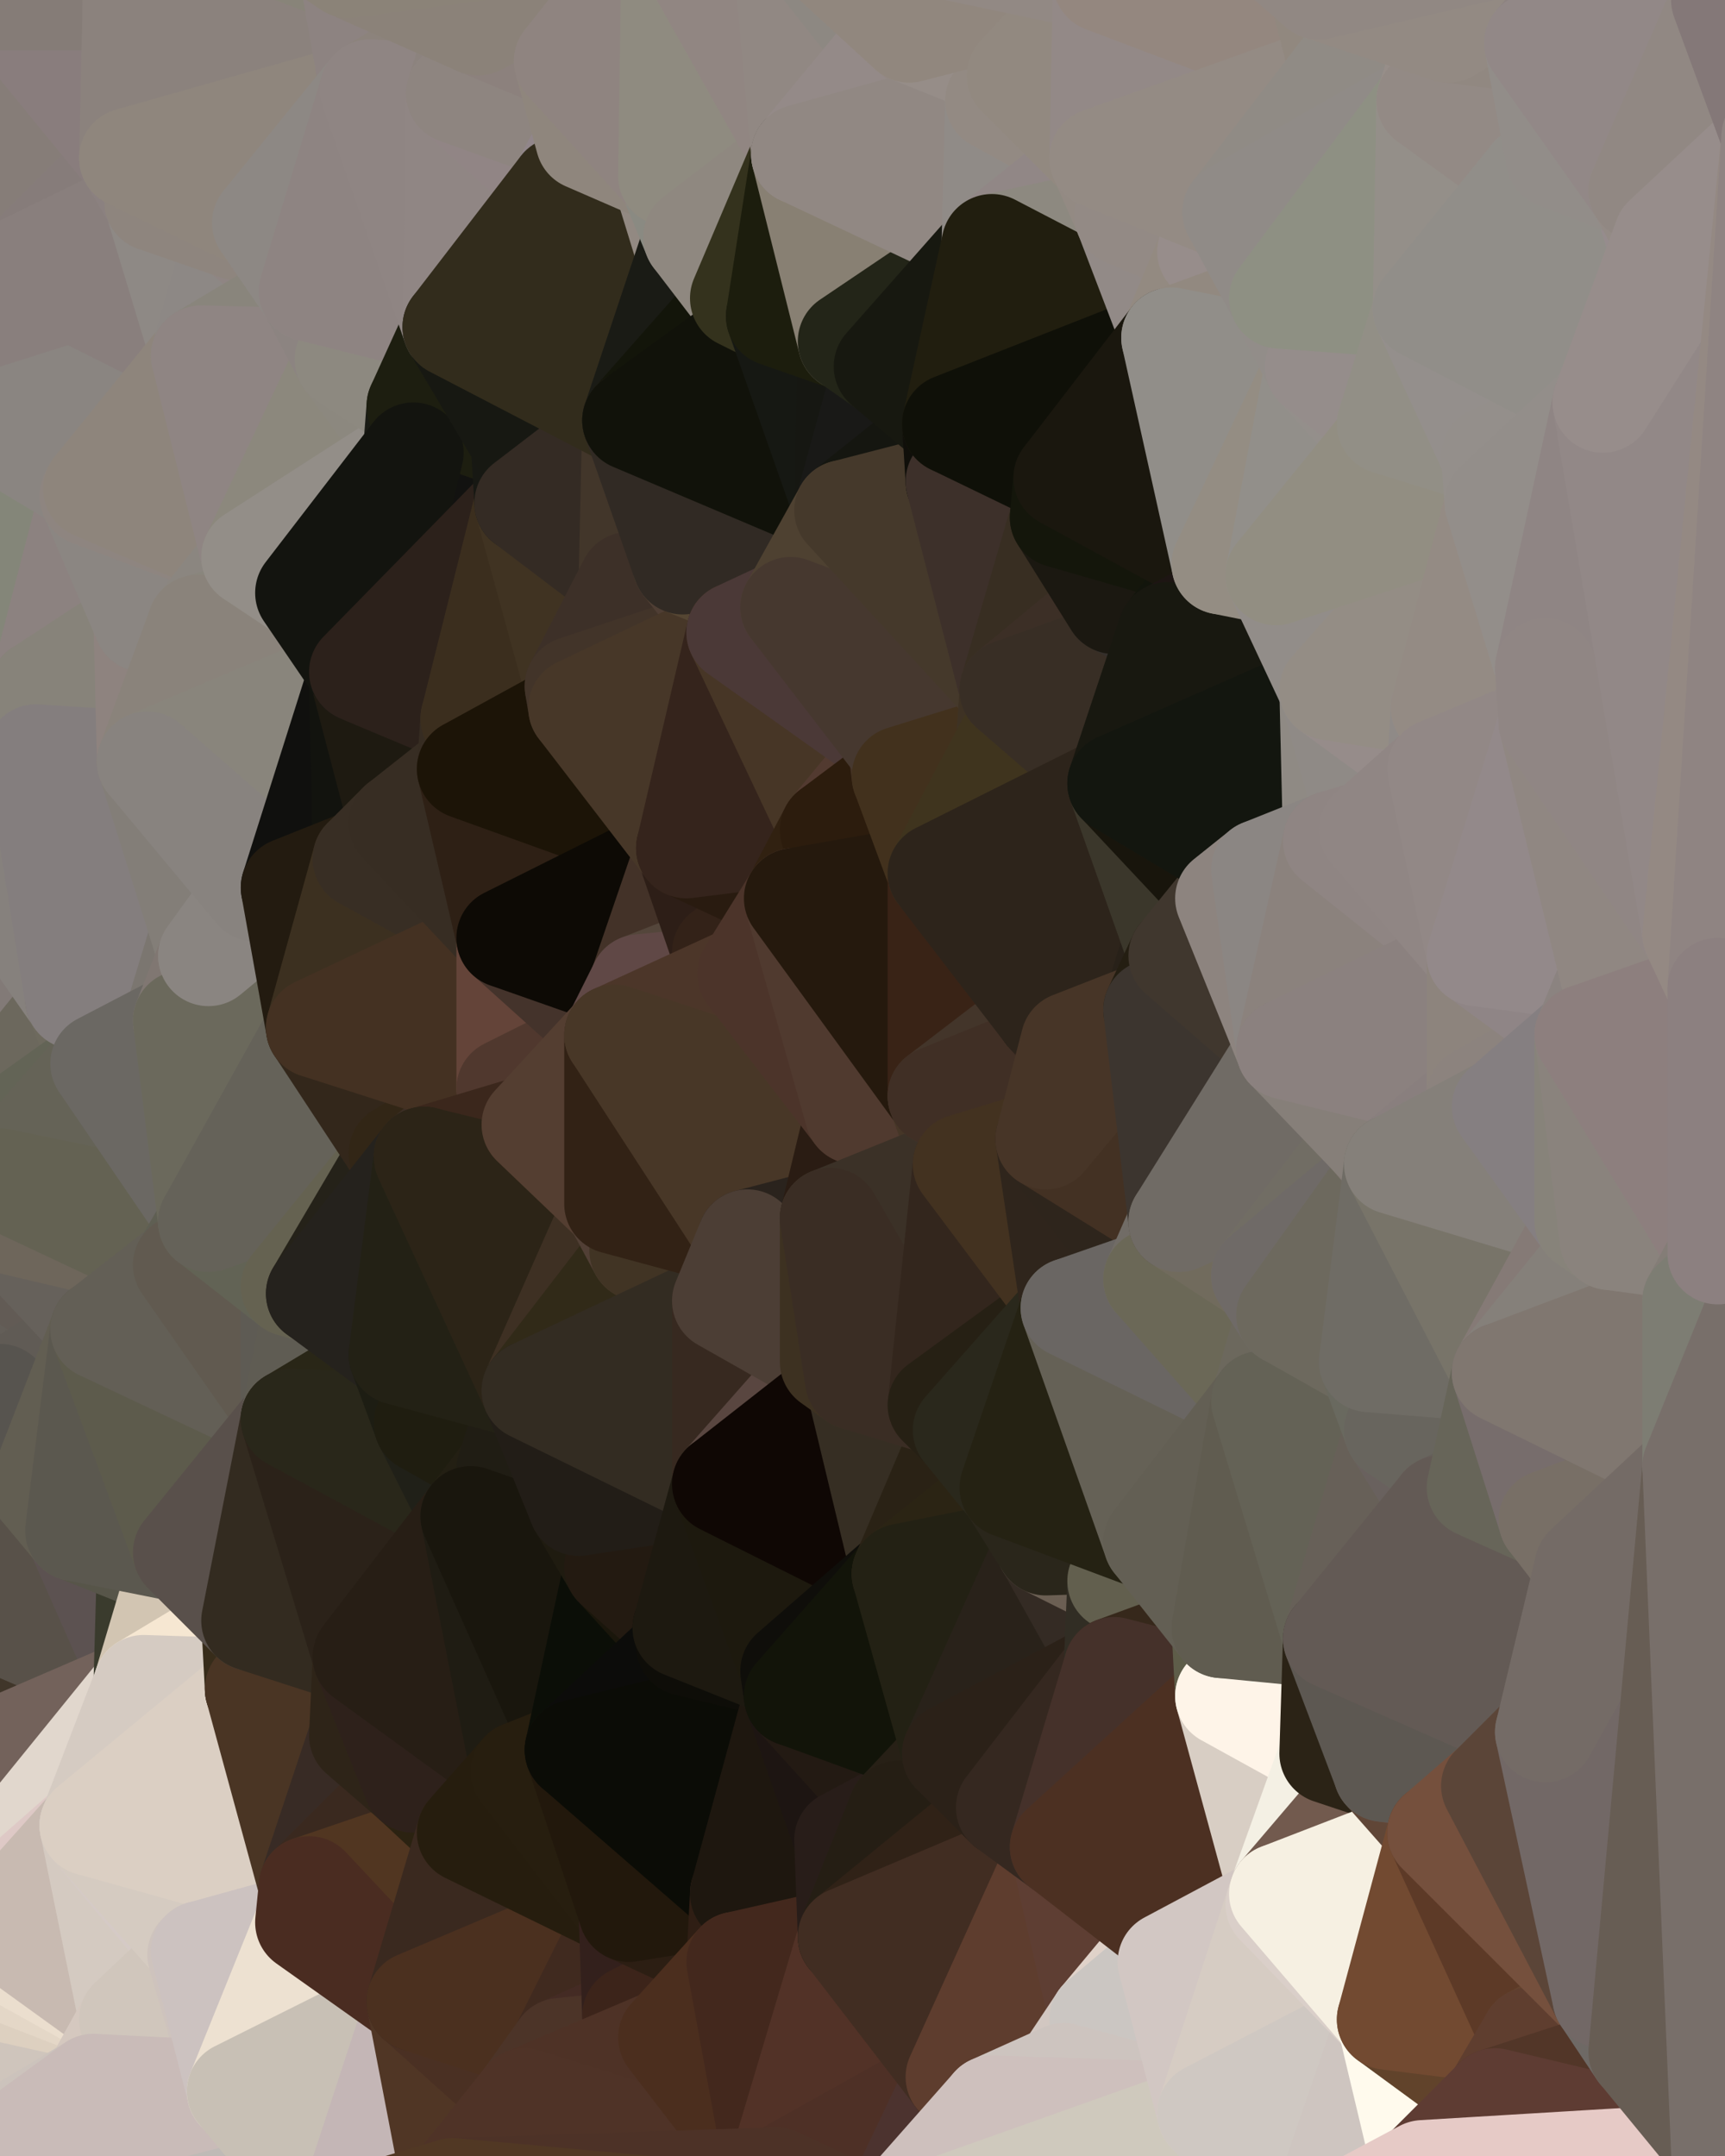 <?xml version="1.0" standalone="yes"?>
<svg width="480" height="600" xmlns="http://www.w3.org/2000/svg" version="1.1" ><polygon points="-34,148 -34,518 -18,444" fill="rgba(96, 91, 85, 1)" stroke="rgba(96, 91, 85, 1)" stroke-width="28" stroke-linejoin="round"/>
		<polygon points="-18,222 -34,148 -18,444" fill="rgba(127, 120, 114, 1)" stroke="rgba(127, 120, 114, 1)" stroke-width="28" stroke-linejoin="round"/>
		<polygon points="-34,518 -19,500 -18,444" fill="rgba(102, 67, 47, 1)" stroke="rgba(102, 67, 47, 1)" stroke-width="28" stroke-linejoin="round"/>
		<polygon points="-19,204 -34,148 -18,222" fill="rgba(135, 128, 122, 1)" stroke="rgba(135, 128, 122, 1)" stroke-width="28" stroke-linejoin="round"/>
		<polygon points="-4,118 -34,148 -3,130" fill="rgba(134, 129, 123, 1)" stroke="rgba(134, 129, 123, 1)" stroke-width="28" stroke-linejoin="round"/>
		<polygon points="-3,574 0,572 0,566" fill="rgba(230, 216, 207, 1)" stroke="rgba(230, 216, 207, 1)" stroke-width="28" stroke-linejoin="round"/>
		<polygon points="0,560 -3,574 0,566" fill="rgba(225, 211, 202, 1)" stroke="rgba(225, 211, 202, 1)" stroke-width="28" stroke-linejoin="round"/>
		<polygon points="0,572 -3,574 0,578" fill="rgba(239, 225, 216, 1)" stroke="rgba(239, 225, 216, 1)" stroke-width="28" stroke-linejoin="round"/>
		<polygon points="-3,574 0,584 0,578" fill="rgba(233, 222, 204, 1)" stroke="rgba(233, 222, 204, 1)" stroke-width="28" stroke-linejoin="round"/>
		<polygon points="-34,518 -3,574 0,560" fill="rgba(222, 207, 202, 1)" stroke="rgba(222, 207, 202, 1)" stroke-width="28" stroke-linejoin="round"/>
		<polygon points="0,554 -34,518 0,560" fill="rgba(32, 12, 13, 1)" stroke="rgba(32, 12, 13, 1)" stroke-width="28" stroke-linejoin="round"/>
		<polygon points="-3,574 0,596 0,590" fill="rgba(212, 200, 186, 1)" stroke="rgba(212, 200, 186, 1)" stroke-width="28" stroke-linejoin="round"/>
		<polygon points="0,584 -3,574 0,590" fill="rgba(221, 209, 193, 1)" stroke="rgba(221, 209, 193, 1)" stroke-width="28" stroke-linejoin="round"/>
		<polygon points="0,548 -34,518 0,554" fill="rgba(63, 39, 39, 1)" stroke="rgba(63, 39, 39, 1)" stroke-width="28" stroke-linejoin="round"/>
		<polygon points="0,542 -34,518 0,548" fill="rgba(89, 60, 54, 1)" stroke="rgba(89, 60, 54, 1)" stroke-width="28" stroke-linejoin="round"/>
		<polygon points="0,536 -34,518 0,542" fill="rgba(95, 61, 49, 1)" stroke="rgba(95, 61, 49, 1)" stroke-width="28" stroke-linejoin="round"/>
		<polygon points="-3,574 0,599 0,596" fill="rgba(208, 196, 184, 1)" stroke="rgba(208, 196, 184, 1)" stroke-width="28" stroke-linejoin="round"/>
		<polygon points="0,530 -34,518 0,536" fill="rgba(106, 77, 61, 1)" stroke="rgba(106, 77, 61, 1)" stroke-width="28" stroke-linejoin="round"/>
		<polygon points="-18,222 0,316 0,304" fill="rgba(121, 117, 108, 1)" stroke="rgba(121, 117, 108, 1)" stroke-width="28" stroke-linejoin="round"/>
		<polygon points="-18,222 0,328 0,316" fill="rgba(108, 101, 95, 1)" stroke="rgba(108, 101, 95, 1)" stroke-width="28" stroke-linejoin="round"/>
		<polygon points="-18,222 -18,444 0,328" fill="rgba(105, 102, 95, 1)" stroke="rgba(105, 102, 95, 1)" stroke-width="28" stroke-linejoin="round"/>
		<polygon points="-18,444 0,340 0,328" fill="rgba(96, 91, 85, 1)" stroke="rgba(96, 91, 85, 1)" stroke-width="28" stroke-linejoin="round"/>
		<polygon points="-18,444 0,352 0,340" fill="rgba(93, 88, 82, 1)" stroke="rgba(93, 88, 82, 1)" stroke-width="28" stroke-linejoin="round"/>
		<polygon points="-18,444 0,364 0,352" fill="rgba(97, 90, 84, 1)" stroke="rgba(97, 90, 84, 1)" stroke-width="28" stroke-linejoin="round"/>
		<polygon points="-18,444 0,376 0,364" fill="rgba(86, 86, 78, 1)" stroke="rgba(86, 86, 78, 1)" stroke-width="28" stroke-linejoin="round"/>
		<polygon points="-18,444 0,388 0,376" fill="rgba(89, 86, 81, 1)" stroke="rgba(89, 86, 81, 1)" stroke-width="28" stroke-linejoin="round"/>
		<polygon points="-18,444 0,400 0,388" fill="rgba(89, 87, 74, 1)" stroke="rgba(89, 87, 74, 1)" stroke-width="28" stroke-linejoin="round"/>
		<polygon points="-18,444 0,412 0,400" fill="rgba(85, 87, 74, 1)" stroke="rgba(85, 87, 74, 1)" stroke-width="28" stroke-linejoin="round"/>
		<polygon points="-4,488 -19,500 0,504" fill="rgba(111, 72, 55, 1)" stroke="rgba(111, 72, 55, 1)" stroke-width="28" stroke-linejoin="round"/>
		<polygon points="-19,500 0,512 0,504" fill="rgba(109, 68, 50, 1)" stroke="rgba(109, 68, 50, 1)" stroke-width="28" stroke-linejoin="round"/>
		<polygon points="-19,500 0,518 0,512" fill="rgba(112, 69, 50, 1)" stroke="rgba(112, 69, 50, 1)" stroke-width="28" stroke-linejoin="round"/>
		<polygon points="-19,500 -34,518 0,518" fill="rgba(108, 65, 46, 1)" stroke="rgba(108, 65, 46, 1)" stroke-width="28" stroke-linejoin="round"/>
		<polygon points="-34,518 0,524 0,518" fill="rgba(109, 73, 51, 1)" stroke="rgba(109, 73, 51, 1)" stroke-width="28" stroke-linejoin="round"/>
		<polygon points="-34,518 0,530 0,524" fill="rgba(101, 70, 52, 1)" stroke="rgba(101, 70, 52, 1)" stroke-width="28" stroke-linejoin="round"/>
		<polygon points="-3,574 -34,518 0,599" fill="rgba(220, 206, 197, 1)" stroke="rgba(220, 206, 197, 1)" stroke-width="28" stroke-linejoin="round"/>
		<polygon points="-18,444 -19,500 -4,488" fill="rgba(89, 57, 46, 1)" stroke="rgba(89, 57, 46, 1)" stroke-width="28" stroke-linejoin="round"/>
		<polygon points="0,590 0,596 6,592" fill="rgba(207, 201, 189, 1)" stroke="rgba(207, 201, 189, 1)" stroke-width="28" stroke-linejoin="round"/>
		<polygon points="0,584 0,590 6,592" fill="rgba(207, 195, 183, 1)" stroke="rgba(207, 195, 183, 1)" stroke-width="28" stroke-linejoin="round"/>
		<polygon points="-34,148 -4,118 6,74" fill="rgba(133, 128, 124, 1)" stroke="rgba(133, 128, 124, 1)" stroke-width="28" stroke-linejoin="round"/>
		<polygon points="0,0 -34,148 6,74" fill="rgba(133, 128, 122, 1)" stroke="rgba(133, 128, 122, 1)" stroke-width="28" stroke-linejoin="round"/>
		<polygon points="-19,204 -18,222 10,210" fill="rgba(137, 131, 131, 1)" stroke="rgba(137, 131, 131, 1)" stroke-width="28" stroke-linejoin="round"/>
		<polygon points="0,504 0,512 10,506" fill="rgba(112, 71, 49, 1)" stroke="rgba(112, 71, 49, 1)" stroke-width="28" stroke-linejoin="round"/>
		<polygon points="0,596 0,599 6,592" fill="rgba(219, 215, 204, 1)" stroke="rgba(219, 215, 204, 1)" stroke-width="28" stroke-linejoin="round"/>
		<polygon points="-19,204 10,210 11,192" fill="rgba(134, 129, 123, 1)" stroke="rgba(134, 129, 123, 1)" stroke-width="28" stroke-linejoin="round"/>
		<polygon points="-34,148 -19,204 11,192" fill="rgba(136, 127, 122, 1)" stroke="rgba(136, 127, 122, 1)" stroke-width="28" stroke-linejoin="round"/>
		<polygon points="0,400 0,412 11,414" fill="rgba(86, 84, 72, 1)" stroke="rgba(86, 84, 72, 1)" stroke-width="28" stroke-linejoin="round"/>
		<polygon points="0,512 0,518 10,506" fill="rgba(111, 70, 48, 1)" stroke="rgba(111, 70, 48, 1)" stroke-width="28" stroke-linejoin="round"/>
		<polygon points="-4,488 0,504 10,506" fill="rgba(112, 73, 56, 1)" stroke="rgba(112, 73, 56, 1)" stroke-width="28" stroke-linejoin="round"/>
		<polygon points="0,412 -18,444 21,426" fill="rgba(86, 87, 82, 1)" stroke="rgba(86, 87, 82, 1)" stroke-width="28" stroke-linejoin="round"/>
		<polygon points="11,414 0,412 21,426" fill="rgba(83, 79, 70, 1)" stroke="rgba(83, 79, 70, 1)" stroke-width="28" stroke-linejoin="round"/>
		<polygon points="-18,222 0,304 21,278" fill="rgba(130, 122, 119, 1)" stroke="rgba(130, 122, 119, 1)" stroke-width="28" stroke-linejoin="round"/>
		<polygon points="0,578 0,584 6,592" fill="rgba(219, 207, 193, 1)" stroke="rgba(219, 207, 193, 1)" stroke-width="28" stroke-linejoin="round"/>
		<polygon points="0,572 0,578 26,580" fill="rgba(205, 196, 181, 1)" stroke="rgba(205, 196, 181, 1)" stroke-width="28" stroke-linejoin="round"/>
		<polygon points="0,578 6,592 26,580" fill="rgba(206, 198, 187, 1)" stroke="rgba(206, 198, 187, 1)" stroke-width="28" stroke-linejoin="round"/>
		<polygon points="-3,130 25,138 26,136" fill="rgba(136, 131, 125, 1)" stroke="rgba(136, 131, 125, 1)" stroke-width="28" stroke-linejoin="round"/>
		<polygon points="0,304 0,316 28,296" fill="rgba(106, 99, 91, 1)" stroke="rgba(106, 99, 91, 1)" stroke-width="28" stroke-linejoin="round"/>
		<polygon points="21,278 0,304 28,296" fill="rgba(108, 104, 93, 1)" stroke="rgba(108, 104, 93, 1)" stroke-width="28" stroke-linejoin="round"/>
		<polygon points="0,352 0,364 28,370" fill="rgba(101, 94, 84, 1)" stroke="rgba(101, 94, 84, 1)" stroke-width="28" stroke-linejoin="round"/>
		<polygon points="0,364 0,376 28,370" fill="rgba(100, 95, 89, 1)" stroke="rgba(100, 95, 89, 1)" stroke-width="28" stroke-linejoin="round"/>
		<polygon points="0,376 0,388 28,370" fill="rgba(99, 94, 88, 1)" stroke="rgba(99, 94, 88, 1)" stroke-width="28" stroke-linejoin="round"/>
		<polygon points="0,566 0,572 26,580" fill="rgba(237, 228, 211, 1)" stroke="rgba(237, 228, 211, 1)" stroke-width="28" stroke-linejoin="round"/>
		<polygon points="-4,118 -3,130 26,136" fill="rgba(134, 129, 123, 1)" stroke="rgba(134, 129, 123, 1)" stroke-width="28" stroke-linejoin="round"/>
		<polygon points="0,518 0,524 25,508" fill="rgba(29, 6, 0, 1)" stroke="rgba(29, 6, 0, 1)" stroke-width="28" stroke-linejoin="round"/>
		<polygon points="10,506 0,518 25,508" fill="rgba(166, 150, 150, 1)" stroke="rgba(166, 150, 150, 1)" stroke-width="28" stroke-linejoin="round"/>
		<polygon points="-3,130 11,192 25,138" fill="rgba(137, 128, 123, 1)" stroke="rgba(137, 128, 123, 1)" stroke-width="28" stroke-linejoin="round"/>
		<polygon points="-3,130 -34,148 11,192" fill="rgba(132, 134, 121, 1)" stroke="rgba(132, 134, 121, 1)" stroke-width="28" stroke-linejoin="round"/>
		<polygon points="0,0 6,74 36,44" fill="rgba(134, 125, 120, 1)" stroke="rgba(134, 125, 120, 1)" stroke-width="28" stroke-linejoin="round"/>
		<polygon points="0,554 0,560 36,562" fill="rgba(224, 211, 195, 1)" stroke="rgba(224, 211, 195, 1)" stroke-width="28" stroke-linejoin="round"/>
		<polygon points="0,560 0,566 36,562" fill="rgba(236, 226, 214, 1)" stroke="rgba(236, 226, 214, 1)" stroke-width="28" stroke-linejoin="round"/>
		<polygon points="0,566 26,580 36,562" fill="rgba(207, 197, 188, 1)" stroke="rgba(207, 197, 188, 1)" stroke-width="28" stroke-linejoin="round"/>
		<polygon points="0,548 0,554 36,562" fill="rgba(221, 208, 192, 1)" stroke="rgba(221, 208, 192, 1)" stroke-width="28" stroke-linejoin="round"/>
		<polygon points="0,524 0,530 25,508" fill="rgba(127, 103, 101, 1)" stroke="rgba(127, 103, 101, 1)" stroke-width="28" stroke-linejoin="round"/>
		<polygon points="25,138 11,192 40,173" fill="rgba(140, 130, 128, 1)" stroke="rgba(140, 130, 128, 1)" stroke-width="28" stroke-linejoin="round"/>
		<polygon points="-18,444 -4,488 40,469" fill="rgba(64, 54, 42, 1)" stroke="rgba(64, 54, 42, 1)" stroke-width="28" stroke-linejoin="round"/>
		<polygon points="21,426 -18,444 40,469" fill="rgba(88, 81, 73, 1)" stroke="rgba(88, 81, 73, 1)" stroke-width="28" stroke-linejoin="round"/>
		<polygon points="36,44 6,74 43,56" fill="rgba(134, 124, 122, 1)" stroke="rgba(134, 124, 122, 1)" stroke-width="28" stroke-linejoin="round"/>
		<polygon points="21,426 40,469 41,434" fill="rgba(92, 82, 81, 1)" stroke="rgba(92, 82, 81, 1)" stroke-width="28" stroke-linejoin="round"/>
		<polygon points="11,192 10,210 41,212" fill="rgba(131, 126, 120, 1)" stroke="rgba(131, 126, 120, 1)" stroke-width="28" stroke-linejoin="round"/>
		<polygon points="-4,488 10,506 40,469" fill="rgba(115, 98, 91, 1)" stroke="rgba(115, 98, 91, 1)" stroke-width="28" stroke-linejoin="round"/>
		<polygon points="10,506 25,508 40,469" fill="rgba(225, 215, 205, 1)" stroke="rgba(225, 215, 205, 1)" stroke-width="28" stroke-linejoin="round"/>
		<polygon points="0,0 36,44 37,0" fill="rgba(137, 125, 125, 1)" stroke="rgba(137, 125, 125, 1)" stroke-width="28" stroke-linejoin="round"/>
		<polygon points="0,542 0,548 36,562" fill="rgba(228, 215, 199, 1)" stroke="rgba(228, 215, 199, 1)" stroke-width="28" stroke-linejoin="round"/>
		<polygon points="0,536 0,542 36,562" fill="rgba(235, 222, 206, 1)" stroke="rgba(235, 222, 206, 1)" stroke-width="28" stroke-linejoin="round"/>
		<polygon points="0,340 0,352 28,370" fill="rgba(98, 91, 85, 1)" stroke="rgba(98, 91, 85, 1)" stroke-width="28" stroke-linejoin="round"/>
		<polygon points="0,388 11,414 28,370" fill="rgba(96, 91, 85, 1)" stroke="rgba(96, 91, 85, 1)" stroke-width="28" stroke-linejoin="round"/>
		<polygon points="0,530 0,536 25,508" fill="rgba(222, 201, 198, 1)" stroke="rgba(222, 201, 198, 1)" stroke-width="28" stroke-linejoin="round"/>
		<polygon points="10,210 -18,222 21,278" fill="rgba(134, 129, 125, 1)" stroke="rgba(134, 129, 125, 1)" stroke-width="28" stroke-linejoin="round"/>
		<polygon points="0,388 0,400 11,414" fill="rgba(87, 84, 79, 1)" stroke="rgba(87, 84, 79, 1)" stroke-width="28" stroke-linejoin="round"/>
		<polygon points="0,340 28,370 51,352" fill="rgba(102, 97, 91, 1)" stroke="rgba(102, 97, 91, 1)" stroke-width="28" stroke-linejoin="round"/>
		<polygon points="21,278 28,296 51,284" fill="rgba(110, 106, 94, 1)" stroke="rgba(110, 106, 94, 1)" stroke-width="28" stroke-linejoin="round"/>
		<polygon points="40,173 11,192 41,212" fill="rgba(135, 131, 122, 1)" stroke="rgba(135, 131, 122, 1)" stroke-width="28" stroke-linejoin="round"/>
		<polygon points="0,316 0,328 28,296" fill="rgba(99, 100, 86, 1)" stroke="rgba(99, 100, 86, 1)" stroke-width="28" stroke-linejoin="round"/>
		<polygon points="25,508 0,536 36,562" fill="rgba(200, 186, 177, 1)" stroke="rgba(200, 186, 177, 1)" stroke-width="28" stroke-linejoin="round"/>
		<polygon points="6,74 -4,118 56,99" fill="rgba(137, 127, 125, 1)" stroke="rgba(137, 127, 125, 1)" stroke-width="28" stroke-linejoin="round"/>
		<polygon points="-4,118 26,136 56,99" fill="rgba(138, 133, 129, 1)" stroke="rgba(138, 133, 129, 1)" stroke-width="28" stroke-linejoin="round"/>
		<polygon points="25,508 36,562 55,544" fill="rgba(212, 202, 193, 1)" stroke="rgba(212, 202, 193, 1)" stroke-width="28" stroke-linejoin="round"/>
		<polygon points="0,328 0,340 51,352" fill="rgba(110, 102, 91, 1)" stroke="rgba(110, 102, 91, 1)" stroke-width="28" stroke-linejoin="round"/>
		<polygon points="28,296 0,328 58,340" fill="rgba(101, 99, 87, 1)" stroke="rgba(101, 99, 87, 1)" stroke-width="28" stroke-linejoin="round"/>
		<polygon points="0,328 51,352 58,340" fill="rgba(100, 98, 83, 1)" stroke="rgba(100, 98, 83, 1)" stroke-width="28" stroke-linejoin="round"/>
		<polygon points="41,212 21,278 58,266" fill="rgba(136, 127, 122, 1)" stroke="rgba(136, 127, 122, 1)" stroke-width="28" stroke-linejoin="round"/>
		<polygon points="21,278 51,284 58,266" fill="rgba(123, 118, 112, 1)" stroke="rgba(123, 118, 112, 1)" stroke-width="28" stroke-linejoin="round"/>
		<polygon points="25,508 55,544 56,543" fill="rgba(213, 202, 198, 1)" stroke="rgba(213, 202, 198, 1)" stroke-width="28" stroke-linejoin="round"/>
		<polygon points="43,56 6,74 56,99" fill="rgba(137, 127, 125, 1)" stroke="rgba(137, 127, 125, 1)" stroke-width="28" stroke-linejoin="round"/>
		<polygon points="10,210 21,278 41,212" fill="rgba(132, 126, 126, 1)" stroke="rgba(132, 126, 126, 1)" stroke-width="28" stroke-linejoin="round"/>
		<polygon points="36,562 26,580 66,582" fill="rgba(213, 200, 191, 1)" stroke="rgba(213, 200, 191, 1)" stroke-width="28" stroke-linejoin="round"/>
		<polygon points="40,173 41,212 55,174" fill="rgba(142, 131, 127, 1)" stroke="rgba(142, 131, 127, 1)" stroke-width="28" stroke-linejoin="round"/>
		<polygon points="41,434 40,469 51,432" fill="rgba(58, 59, 45, 1)" stroke="rgba(58, 59, 45, 1)" stroke-width="28" stroke-linejoin="round"/>
		<polygon points="21,426 41,434 51,432" fill="rgba(87, 85, 73, 1)" stroke="rgba(87, 85, 73, 1)" stroke-width="28" stroke-linejoin="round"/>
		<polygon points="40,173 55,174 70,155" fill="rgba(137, 128, 123, 1)" stroke="rgba(137, 128, 123, 1)" stroke-width="28" stroke-linejoin="round"/>
		<polygon points="25,138 40,173 70,155" fill="rgba(139, 134, 130, 1)" stroke="rgba(139, 134, 130, 1)" stroke-width="28" stroke-linejoin="round"/>
		<polygon points="51,432 40,469 70,451" fill="rgba(210, 197, 178, 1)" stroke="rgba(210, 197, 178, 1)" stroke-width="28" stroke-linejoin="round"/>
		<polygon points="43,56 56,99 66,64" fill="rgba(142, 137, 133, 1)" stroke="rgba(142, 137, 133, 1)" stroke-width="28" stroke-linejoin="round"/>
		<polygon points="41,212 58,266 71,248" fill="rgba(131, 126, 120, 1)" stroke="rgba(131, 126, 120, 1)" stroke-width="28" stroke-linejoin="round"/>
		<polygon points="26,136 25,138 70,155" fill="rgba(142, 133, 128, 1)" stroke="rgba(142, 133, 128, 1)" stroke-width="28" stroke-linejoin="round"/>
		<polygon points="0,0 37,0 67,-29" fill="rgba(133, 124, 119, 1)" stroke="rgba(133, 124, 119, 1)" stroke-width="28" stroke-linejoin="round"/>
		<polygon points="11,414 21,426 28,370" fill="rgba(98, 94, 82, 1)" stroke="rgba(98, 94, 82, 1)" stroke-width="28" stroke-linejoin="round"/>
		<polygon points="70,451 40,469 71,470" fill="rgba(246, 231, 210, 1)" stroke="rgba(246, 231, 210, 1)" stroke-width="28" stroke-linejoin="round"/>
		<polygon points="55,544 36,562 66,582" fill="rgba(208, 198, 188, 1)" stroke="rgba(208, 198, 188, 1)" stroke-width="28" stroke-linejoin="round"/>
		<polygon points="51,284 28,296 58,340" fill="rgba(107, 104, 99, 1)" stroke="rgba(107, 104, 99, 1)" stroke-width="28" stroke-linejoin="round"/>
		<polygon points="28,370 21,426 51,432" fill="rgba(91, 88, 79, 1)" stroke="rgba(91, 88, 79, 1)" stroke-width="28" stroke-linejoin="round"/>
		<polygon points="28,370 51,432 81,395" fill="rgba(93, 91, 76, 1)" stroke="rgba(93, 91, 76, 1)" stroke-width="28" stroke-linejoin="round"/>
		<polygon points="51,352 28,370 81,395" fill="rgba(99, 95, 86, 1)" stroke="rgba(99, 95, 86, 1)" stroke-width="28" stroke-linejoin="round"/>
		<polygon points="58,340 51,352 81,358" fill="rgba(95, 95, 83, 1)" stroke="rgba(95, 95, 83, 1)" stroke-width="28" stroke-linejoin="round"/>
		<polygon points="56,99 26,136 70,155" fill="rgba(142, 133, 124, 1)" stroke="rgba(142, 133, 124, 1)" stroke-width="28" stroke-linejoin="round"/>
		<polygon points="66,64 56,99 86,81" fill="rgba(141, 136, 133, 1)" stroke="rgba(141, 136, 133, 1)" stroke-width="28" stroke-linejoin="round"/>
		<polygon points="73,62 66,64 86,81" fill="rgba(143, 133, 131, 1)" stroke="rgba(143, 133, 131, 1)" stroke-width="28" stroke-linejoin="round"/>
		<polygon points="56,543 85,535 86,525" fill="rgba(208, 196, 184, 1)" stroke="rgba(208, 196, 184, 1)" stroke-width="28" stroke-linejoin="round"/>
		<polygon points="70,155 55,174 85,165" fill="rgba(139, 134, 128, 1)" stroke="rgba(139, 134, 128, 1)" stroke-width="28" stroke-linejoin="round"/>
		<polygon points="40,469 25,508 71,470" fill="rgba(213, 203, 194, 1)" stroke="rgba(213, 203, 194, 1)" stroke-width="28" stroke-linejoin="round"/>
		<polygon points="58,266 51,284 88,286" fill="rgba(128, 119, 114, 1)" stroke="rgba(128, 119, 114, 1)" stroke-width="28" stroke-linejoin="round"/>
		<polygon points="25,508 56,543 86,525" fill="rgba(213, 203, 193, 1)" stroke="rgba(213, 203, 193, 1)" stroke-width="28" stroke-linejoin="round"/>
		<polygon points="71,470 25,508 86,525" fill="rgba(219, 207, 195, 1)" stroke="rgba(219, 207, 195, 1)" stroke-width="28" stroke-linejoin="round"/>
		<polygon points="81,358 51,352 81,395" fill="rgba(97, 90, 80, 1)" stroke="rgba(97, 90, 80, 1)" stroke-width="28" stroke-linejoin="round"/>
		<polygon points="36,44 43,56 73,62" fill="rgba(139, 129, 128, 1)" stroke="rgba(139, 129, 128, 1)" stroke-width="28" stroke-linejoin="round"/>
		<polygon points="43,56 66,64 73,62" fill="rgba(142, 133, 126, 1)" stroke="rgba(142, 133, 126, 1)" stroke-width="28" stroke-linejoin="round"/>
		<polygon points="56,543 55,544 66,582" fill="rgba(206, 195, 189, 1)" stroke="rgba(206, 195, 189, 1)" stroke-width="28" stroke-linejoin="round"/>
		<polygon points="6,592 0,599 26,580" fill="rgba(204, 195, 188, 1)" stroke="rgba(204, 195, 188, 1)" stroke-width="28" stroke-linejoin="round"/>
		<polygon points="86,81 56,99 96,100" fill="rgba(137, 133, 124, 1)" stroke="rgba(137, 133, 124, 1)" stroke-width="28" stroke-linejoin="round"/>
		<polygon points="67,-29 37,0 97,-9" fill="rgba(139, 129, 119, 1)" stroke="rgba(139, 129, 119, 1)" stroke-width="28" stroke-linejoin="round"/>
		<polygon points="66,582 0,599 96,618" fill="rgba(191, 186, 182, 1)" stroke="rgba(191, 186, 182, 1)" stroke-width="28" stroke-linejoin="round"/>
		<polygon points="81,358 81,395 88,360" fill="rgba(94, 91, 84, 1)" stroke="rgba(94, 91, 84, 1)" stroke-width="28" stroke-linejoin="round"/>
		<polygon points="81,247 58,266 88,286" fill="rgba(138, 131, 123, 1)" stroke="rgba(138, 131, 123, 1)" stroke-width="28" stroke-linejoin="round"/>
		<polygon points="51,284 58,340 88,286" fill="rgba(107, 105, 92, 1)" stroke="rgba(107, 105, 92, 1)" stroke-width="28" stroke-linejoin="round"/>
		<polygon points="71,248 58,266 81,247" fill="rgba(138, 133, 129, 1)" stroke="rgba(138, 133, 129, 1)" stroke-width="28" stroke-linejoin="round"/>
		<polygon points="26,580 0,599 66,582" fill="rgba(201, 187, 184, 1)" stroke="rgba(201, 187, 184, 1)" stroke-width="28" stroke-linejoin="round"/>
		<polygon points="85,165 55,174 100,187" fill="rgba(137, 134, 125, 1)" stroke="rgba(137, 134, 125, 1)" stroke-width="28" stroke-linejoin="round"/>
		<polygon points="70,451 71,470 101,461" fill="rgba(55, 44, 26, 1)" stroke="rgba(55, 44, 26, 1)" stroke-width="28" stroke-linejoin="round"/>
		<polygon points="56,543 66,582 85,535" fill="rgba(204, 194, 192, 1)" stroke="rgba(204, 194, 192, 1)" stroke-width="28" stroke-linejoin="round"/>
		<polygon points="97,-9 37,0 103,25" fill="rgba(136, 132, 121, 1)" stroke="rgba(136, 132, 121, 1)" stroke-width="28" stroke-linejoin="round"/>
		<polygon points="37,0 36,44 103,25" fill="rgba(139, 130, 125, 1)" stroke="rgba(139, 130, 125, 1)" stroke-width="28" stroke-linejoin="round"/>
		<polygon points="36,44 73,62 103,25" fill="rgba(143, 134, 125, 1)" stroke="rgba(143, 134, 125, 1)" stroke-width="28" stroke-linejoin="round"/>
		<polygon points="71,470 100,483 101,461" fill="rgba(49, 40, 25, 1)" stroke="rgba(49, 40, 25, 1)" stroke-width="28" stroke-linejoin="round"/>
		<polygon points="71,470 86,525 100,483" fill="rgba(74, 53, 36, 1)" stroke="rgba(74, 53, 36, 1)" stroke-width="28" stroke-linejoin="round"/>
		<polygon points="55,174 41,212 100,187" fill="rgba(138, 131, 123, 1)" stroke="rgba(138, 131, 123, 1)" stroke-width="28" stroke-linejoin="round"/>
		<polygon points="41,212 81,247 100,187" fill="rgba(137, 133, 124, 1)" stroke="rgba(137, 133, 124, 1)" stroke-width="28" stroke-linejoin="round"/>
		<polygon points="56,99 70,155 96,100" fill="rgba(143, 133, 131, 1)" stroke="rgba(143, 133, 131, 1)" stroke-width="28" stroke-linejoin="round"/>
		<polygon points="41,212 71,248 81,247" fill="rgba(136, 131, 127, 1)" stroke="rgba(136, 131, 127, 1)" stroke-width="28" stroke-linejoin="round"/>
		<polygon points="51,432 70,451 81,395" fill="rgba(89, 80, 75, 1)" stroke="rgba(89, 80, 75, 1)" stroke-width="28" stroke-linejoin="round"/>
		<polygon points="58,340 81,358 111,321" fill="rgba(98, 99, 85, 1)" stroke="rgba(98, 99, 85, 1)" stroke-width="28" stroke-linejoin="round"/>
		<polygon points="88,286 58,340 111,321" fill="rgba(101, 98, 89, 1)" stroke="rgba(101, 98, 89, 1)" stroke-width="28" stroke-linejoin="round"/>
		<polygon points="88,360 81,395 111,377" fill="rgba(95, 92, 83, 1)" stroke="rgba(95, 92, 83, 1)" stroke-width="28" stroke-linejoin="round"/>
		<polygon points="100,187 81,247 101,239" fill="rgba(16, 16, 14, 1)" stroke="rgba(16, 16, 14, 1)" stroke-width="28" stroke-linejoin="round"/>
		<polygon points="96,100 70,155 115,126" fill="rgba(140, 136, 125, 1)" stroke="rgba(140, 136, 125, 1)" stroke-width="28" stroke-linejoin="round"/>
		<polygon points="81,358 88,360 111,321" fill="rgba(101, 98, 81, 1)" stroke="rgba(101, 98, 81, 1)" stroke-width="28" stroke-linejoin="round"/>
		<polygon points="100,187 101,239 111,229" fill="rgba(18, 19, 14, 1)" stroke="rgba(18, 19, 14, 1)" stroke-width="28" stroke-linejoin="round"/>
		<polygon points="96,100 115,126 116,113" fill="rgba(140, 136, 127, 1)" stroke="rgba(140, 136, 127, 1)" stroke-width="28" stroke-linejoin="round"/>
		<polygon points="85,535 66,582 116,557" fill="rgba(237, 225, 209, 1)" stroke="rgba(237, 225, 209, 1)" stroke-width="28" stroke-linejoin="round"/>
		<polygon points="100,483 86,525 115,496" fill="rgba(56, 43, 37, 1)" stroke="rgba(56, 43, 37, 1)" stroke-width="28" stroke-linejoin="round"/>
		<polygon points="111,377 81,395 118,396" fill="rgba(41, 38, 23, 1)" stroke="rgba(41, 38, 23, 1)" stroke-width="28" stroke-linejoin="round"/>
		<polygon points="70,155 85,165 115,126" fill="rgba(147, 142, 136, 1)" stroke="rgba(147, 142, 136, 1)" stroke-width="28" stroke-linejoin="round"/>
		<polygon points="81,247 88,286 101,239" fill="rgba(35, 27, 16, 1)" stroke="rgba(35, 27, 16, 1)" stroke-width="28" stroke-linejoin="round"/>
		<polygon points="86,81 96,100 126,91" fill="rgba(140, 132, 129, 1)" stroke="rgba(140, 132, 129, 1)" stroke-width="28" stroke-linejoin="round"/>
		<polygon points="96,100 116,113 126,91" fill="rgba(141, 137, 128, 1)" stroke="rgba(141, 137, 128, 1)" stroke-width="28" stroke-linejoin="round"/>
		<polygon points="81,395 70,451 101,461" fill="rgba(51, 43, 32, 1)" stroke="rgba(51, 43, 32, 1)" stroke-width="28" stroke-linejoin="round"/>
		<polygon points="100,187 130,214 131,200" fill="rgba(42, 35, 25, 1)" stroke="rgba(42, 35, 25, 1)" stroke-width="28" stroke-linejoin="round"/>
		<polygon points="81,395 101,461 131,422" fill="rgba(43, 34, 25, 1)" stroke="rgba(43, 34, 25, 1)" stroke-width="28" stroke-linejoin="round"/>
		<polygon points="118,396 81,395 131,422" fill="rgba(41, 39, 26, 1)" stroke="rgba(41, 39, 26, 1)" stroke-width="28" stroke-linejoin="round"/>
		<polygon points="115,496 86,525 130,510" fill="rgba(58, 41, 31, 1)" stroke="rgba(58, 41, 31, 1)" stroke-width="28" stroke-linejoin="round"/>
		<polygon points="100,187 111,229 130,214" fill="rgba(30, 26, 17, 1)" stroke="rgba(30, 26, 17, 1)" stroke-width="28" stroke-linejoin="round"/>
		<polygon points="66,582 96,618 116,557" fill="rgba(200, 192, 181, 1)" stroke="rgba(200, 192, 181, 1)" stroke-width="28" stroke-linejoin="round"/>
		<polygon points="97,-9 103,25 133,7" fill="rgba(141, 131, 129, 1)" stroke="rgba(141, 131, 129, 1)" stroke-width="28" stroke-linejoin="round"/>
		<polygon points="103,25 127,26 133,7" fill="rgba(140, 131, 124, 1)" stroke="rgba(140, 131, 124, 1)" stroke-width="28" stroke-linejoin="round"/>
		<polygon points="86,525 116,557 130,510" fill="rgba(81, 54, 33, 1)" stroke="rgba(81, 54, 33, 1)" stroke-width="28" stroke-linejoin="round"/>
		<polygon points="116,557 96,618 126,609" fill="rgba(196, 182, 182, 1)" stroke="rgba(196, 182, 182, 1)" stroke-width="28" stroke-linejoin="round"/>
		<polygon points="111,321 88,360 118,322" fill="rgba(37, 34, 25, 1)" stroke="rgba(37, 34, 25, 1)" stroke-width="28" stroke-linejoin="round"/>
		<polygon points="86,525 85,535 116,557" fill="rgba(74, 44, 33, 1)" stroke="rgba(74, 44, 33, 1)" stroke-width="28" stroke-linejoin="round"/>
		<polygon points="73,62 86,81 103,25" fill="rgba(141, 136, 132, 1)" stroke="rgba(141, 136, 132, 1)" stroke-width="28" stroke-linejoin="round"/>
		<polygon points="88,286 111,321 141,303" fill="rgba(51, 39, 27, 1)" stroke="rgba(51, 39, 27, 1)" stroke-width="28" stroke-linejoin="round"/>
		<polygon points="111,321 118,322 141,303" fill="rgba(50, 38, 22, 1)" stroke="rgba(50, 38, 22, 1)" stroke-width="28" stroke-linejoin="round"/>
		<polygon points="118,396 131,422 141,409" fill="rgba(32, 32, 24, 1)" stroke="rgba(32, 32, 24, 1)" stroke-width="28" stroke-linejoin="round"/>
		<polygon points="101,239 88,286 141,261" fill="rgba(60, 48, 32, 1)" stroke="rgba(60, 48, 32, 1)" stroke-width="28" stroke-linejoin="round"/>
		<polygon points="111,229 101,239 141,261" fill="rgba(56, 46, 36, 1)" stroke="rgba(56, 46, 36, 1)" stroke-width="28" stroke-linejoin="round"/>
		<polygon points="88,360 111,377 118,322" fill="rgba(37, 34, 29, 1)" stroke="rgba(37, 34, 29, 1)" stroke-width="28" stroke-linejoin="round"/>
		<polygon points="115,496 130,510 145,493" fill="rgba(43, 34, 17, 1)" stroke="rgba(43, 34, 17, 1)" stroke-width="28" stroke-linejoin="round"/>
		<polygon points="116,113 115,126 145,123" fill="rgba(26, 27, 21, 1)" stroke="rgba(26, 27, 21, 1)" stroke-width="28" stroke-linejoin="round"/>
		<polygon points="101,461 100,483 115,496" fill="rgba(46, 36, 24, 1)" stroke="rgba(46, 36, 24, 1)" stroke-width="28" stroke-linejoin="round"/>
		<polygon points="145,123 115,126 146,140" fill="rgba(18, 19, 14, 1)" stroke="rgba(18, 19, 14, 1)" stroke-width="28" stroke-linejoin="round"/>
		<polygon points="116,557 126,609 146,584" fill="rgba(80, 54, 37, 1)" stroke="rgba(80, 54, 37, 1)" stroke-width="28" stroke-linejoin="round"/>
		<polygon points="103,25 86,81 126,91" fill="rgba(142, 132, 130, 1)" stroke="rgba(142, 132, 130, 1)" stroke-width="28" stroke-linejoin="round"/>
		<polygon points="111,377 118,396 148,387" fill="rgba(29, 29, 19, 1)" stroke="rgba(29, 29, 19, 1)" stroke-width="28" stroke-linejoin="round"/>
		<polygon points="118,396 141,409 148,387" fill="rgba(31, 29, 16, 1)" stroke="rgba(31, 29, 16, 1)" stroke-width="28" stroke-linejoin="round"/>
		<polygon points="141,303 118,322 148,313" fill="rgba(60, 46, 37, 1)" stroke="rgba(60, 46, 37, 1)" stroke-width="28" stroke-linejoin="round"/>
		<polygon points="115,126 100,187 146,140" fill="rgba(18, 18, 16, 1)" stroke="rgba(18, 18, 16, 1)" stroke-width="28" stroke-linejoin="round"/>
		<polygon points="101,461 115,496 145,493" fill="rgba(46, 33, 27, 1)" stroke="rgba(46, 33, 27, 1)" stroke-width="28" stroke-linejoin="round"/>
		<polygon points="126,91 116,113 145,123" fill="rgba(29, 30, 16, 1)" stroke="rgba(29, 30, 16, 1)" stroke-width="28" stroke-linejoin="round"/>
		<polygon points="141,261 88,286 141,303" fill="rgba(68, 49, 34, 1)" stroke="rgba(68, 49, 34, 1)" stroke-width="28" stroke-linejoin="round"/>
		<polygon points="103,25 126,91 127,26" fill="rgba(143, 133, 131, 1)" stroke="rgba(143, 133, 131, 1)" stroke-width="28" stroke-linejoin="round"/>
		<polygon points="85,165 100,187 115,126" fill="rgba(19, 20, 15, 1)" stroke="rgba(19, 20, 15, 1)" stroke-width="28" stroke-linejoin="round"/>
		<polygon points="127,26 126,91 156,52" fill="rgba(144, 134, 132, 1)" stroke="rgba(144, 134, 132, 1)" stroke-width="28" stroke-linejoin="round"/>
		<polygon points="116,557 146,584 156,570" fill="rgba(74, 48, 35, 1)" stroke="rgba(74, 48, 35, 1)" stroke-width="28" stroke-linejoin="round"/>
		<polygon points="133,7 127,26 157,17" fill="rgba(140, 131, 126, 1)" stroke="rgba(140, 131, 126, 1)" stroke-width="28" stroke-linejoin="round"/>
		<polygon points="100,187 131,200 146,140" fill="rgba(44, 33, 27, 1)" stroke="rgba(44, 33, 27, 1)" stroke-width="28" stroke-linejoin="round"/>
		<polygon points="130,214 111,229 141,261" fill="rgba(55, 45, 35, 1)" stroke="rgba(55, 45, 35, 1)" stroke-width="28" stroke-linejoin="round"/>
		<polygon points="160,191 131,200 161,197" fill="rgba(58, 46, 32, 1)" stroke="rgba(58, 46, 32, 1)" stroke-width="28" stroke-linejoin="round"/>
		<polygon points="141,409 131,422 161,419" fill="rgba(35, 31, 19, 1)" stroke="rgba(35, 31, 19, 1)" stroke-width="28" stroke-linejoin="round"/>
		<polygon points="127,26 156,52 163,39" fill="rgba(145, 133, 133, 1)" stroke="rgba(145, 133, 133, 1)" stroke-width="28" stroke-linejoin="round"/>
		<polygon points="157,17 127,26 163,39" fill="rgba(142, 133, 128, 1)" stroke="rgba(142, 133, 128, 1)" stroke-width="28" stroke-linejoin="round"/>
		<polygon points="131,200 130,214 161,197" fill="rgba(54, 44, 34, 1)" stroke="rgba(54, 44, 34, 1)" stroke-width="28" stroke-linejoin="round"/>
		<polygon points="146,140 131,200 160,191" fill="rgba(59, 46, 30, 1)" stroke="rgba(59, 46, 30, 1)" stroke-width="28" stroke-linejoin="round"/>
		<polygon points="141,261 141,303 171,288" fill="rgba(100, 68, 57, 1)" stroke="rgba(100, 68, 57, 1)" stroke-width="28" stroke-linejoin="round"/>
		<polygon points="141,303 148,313 171,288" fill="rgba(80, 56, 46, 1)" stroke="rgba(80, 56, 46, 1)" stroke-width="28" stroke-linejoin="round"/>
		<polygon points="161,419 131,422 171,436" fill="rgba(26, 26, 14, 1)" stroke="rgba(26, 26, 14, 1)" stroke-width="28" stroke-linejoin="round"/>
		<polygon points="148,313 118,322 171,335" fill="rgba(59, 39, 28, 1)" stroke="rgba(59, 39, 28, 1)" stroke-width="28" stroke-linejoin="round"/>
		<polygon points="148,387 141,409 161,419" fill="rgba(32, 29, 20, 1)" stroke="rgba(32, 29, 20, 1)" stroke-width="28" stroke-linejoin="round"/>
		<polygon points="118,322 111,377 148,387" fill="rgba(35, 33, 21, 1)" stroke="rgba(35, 33, 21, 1)" stroke-width="28" stroke-linejoin="round"/>
		<polygon points="131,422 101,461 145,493" fill="rgba(39, 30, 21, 1)" stroke="rgba(39, 30, 21, 1)" stroke-width="28" stroke-linejoin="round"/>
		<polygon points="146,140 160,191 175,162" fill="rgba(64, 51, 34, 1)" stroke="rgba(64, 51, 34, 1)" stroke-width="28" stroke-linejoin="round"/>
		<polygon points="130,510 116,557 175,532" fill="rgba(58, 41, 31, 1)" stroke="rgba(58, 41, 31, 1)" stroke-width="28" stroke-linejoin="round"/>
		<polygon points="118,322 148,387 171,335" fill="rgba(44, 36, 23, 1)" stroke="rgba(44, 36, 23, 1)" stroke-width="28" stroke-linejoin="round"/>
		<polygon points="131,422 145,493 160,487" fill="rgba(31, 28, 19, 1)" stroke="rgba(31, 28, 19, 1)" stroke-width="28" stroke-linejoin="round"/>
		<polygon points="116,557 156,570 175,532" fill="rgba(75, 48, 31, 1)" stroke="rgba(75, 48, 31, 1)" stroke-width="28" stroke-linejoin="round"/>
		<polygon points="131,422 160,487 171,436" fill="rgba(25, 22, 13, 1)" stroke="rgba(25, 22, 13, 1)" stroke-width="28" stroke-linejoin="round"/>
		<polygon points="171,335 148,387 178,348" fill="rgba(62, 48, 35, 1)" stroke="rgba(62, 48, 35, 1)" stroke-width="28" stroke-linejoin="round"/>
		<polygon points="141,261 171,288 178,274" fill="rgba(68, 51, 43, 1)" stroke="rgba(68, 51, 43, 1)" stroke-width="28" stroke-linejoin="round"/>
		<polygon points="145,123 146,140 176,117" fill="rgba(23, 24, 19, 1)" stroke="rgba(23, 24, 19, 1)" stroke-width="28" stroke-linejoin="round"/>
		<polygon points="126,91 145,123 176,117" fill="rgba(23, 24, 18, 1)" stroke="rgba(23, 24, 18, 1)" stroke-width="28" stroke-linejoin="round"/>
		<polygon points="175,532 156,570 176,561" fill="rgba(64, 42, 31, 1)" stroke="rgba(64, 42, 31, 1)" stroke-width="28" stroke-linejoin="round"/>
		<polygon points="145,493 130,510 175,532" fill="rgba(38, 29, 14, 1)" stroke="rgba(38, 29, 14, 1)" stroke-width="28" stroke-linejoin="round"/>
		<polygon points="160,487 145,493 175,532" fill="rgba(39, 30, 15, 1)" stroke="rgba(39, 30, 15, 1)" stroke-width="28" stroke-linejoin="round"/>
		<polygon points="163,39 156,52 186,49" fill="rgba(145, 134, 138, 1)" stroke="rgba(145, 134, 138, 1)" stroke-width="28" stroke-linejoin="round"/>
		<polygon points="133,7 157,17 187,-21" fill="rgba(140, 129, 125, 1)" stroke="rgba(140, 129, 125, 1)" stroke-width="28" stroke-linejoin="round"/>
		<polygon points="176,561 156,570 186,567" fill="rgba(68, 43, 36, 1)" stroke="rgba(68, 43, 36, 1)" stroke-width="28" stroke-linejoin="round"/>
		<polygon points="130,214 141,261 191,236" fill="rgba(46, 32, 21, 1)" stroke="rgba(46, 32, 21, 1)" stroke-width="28" stroke-linejoin="round"/>
		<polygon points="161,197 130,214 191,236" fill="rgba(28, 20, 7, 1)" stroke="rgba(28, 20, 7, 1)" stroke-width="28" stroke-linejoin="round"/>
		<polygon points="171,436 160,487 191,458" fill="rgba(11, 14, 7, 1)" stroke="rgba(11, 14, 7, 1)" stroke-width="28" stroke-linejoin="round"/>
		<polygon points="190,453 171,436 191,458" fill="rgba(26, 22, 11, 1)" stroke="rgba(26, 22, 11, 1)" stroke-width="28" stroke-linejoin="round"/>
		<polygon points="146,140 175,162 176,117" fill="rgba(52, 43, 36, 1)" stroke="rgba(52, 43, 36, 1)" stroke-width="28" stroke-linejoin="round"/>
		<polygon points="156,52 176,117 193,66" fill="rgba(21, 23, 9, 1)" stroke="rgba(21, 23, 9, 1)" stroke-width="28" stroke-linejoin="round"/>
		<polygon points="186,49 156,52 193,66" fill="rgba(146, 137, 130, 1)" stroke="rgba(146, 137, 130, 1)" stroke-width="28" stroke-linejoin="round"/>
		<polygon points="141,261 178,274 191,236" fill="rgba(13, 10, 5, 1)" stroke="rgba(13, 10, 5, 1)" stroke-width="28" stroke-linejoin="round"/>
		<polygon points="176,117 175,162 190,157" fill="rgba(66, 54, 42, 1)" stroke="rgba(66, 54, 42, 1)" stroke-width="28" stroke-linejoin="round"/>
		<polygon points="97,-9 133,7 187,-21" fill="rgba(139, 130, 121, 1)" stroke="rgba(139, 130, 121, 1)" stroke-width="28" stroke-linejoin="round"/>
		<polygon points="156,52 126,91 176,117" fill="rgba(50, 44, 28, 1)" stroke="rgba(50, 44, 28, 1)" stroke-width="28" stroke-linejoin="round"/>
		<polygon points="148,313 171,335 171,288" fill="rgba(84, 62, 49, 1)" stroke="rgba(84, 62, 49, 1)" stroke-width="28" stroke-linejoin="round"/>
		<polygon points="161,419 171,436 201,413" fill="rgba(31, 27, 16, 1)" stroke="rgba(31, 27, 16, 1)" stroke-width="28" stroke-linejoin="round"/>
		<polygon points="191,236 178,274 201,265" fill="rgba(67, 50, 40, 1)" stroke="rgba(67, 50, 40, 1)" stroke-width="28" stroke-linejoin="round"/>
		<polygon points="156,570 146,584 186,567" fill="rgba(76, 52, 40, 1)" stroke="rgba(76, 52, 40, 1)" stroke-width="28" stroke-linejoin="round"/>
		<polygon points="175,532 176,561 205,546" fill="rgba(51, 32, 28, 1)" stroke="rgba(51, 32, 28, 1)" stroke-width="28" stroke-linejoin="round"/>
		<polygon points="176,561 186,567 205,546" fill="rgba(60, 36, 26, 1)" stroke="rgba(60, 36, 26, 1)" stroke-width="28" stroke-linejoin="round"/>
		<polygon points="190,157 175,162 205,176" fill="rgba(69, 55, 44, 1)" stroke="rgba(69, 55, 44, 1)" stroke-width="28" stroke-linejoin="round"/>
		<polygon points="178,348 148,387 201,362" fill="rgba(49, 42, 24, 1)" stroke="rgba(49, 42, 24, 1)" stroke-width="28" stroke-linejoin="round"/>
		<polygon points="193,66 176,117 206,83" fill="rgba(26, 27, 21, 1)" stroke="rgba(26, 27, 21, 1)" stroke-width="28" stroke-linejoin="round"/>
		<polygon points="175,162 160,191 205,176" fill="rgba(61, 48, 40, 1)" stroke="rgba(61, 48, 40, 1)" stroke-width="28" stroke-linejoin="round"/>
		<polygon points="171,335 178,348 208,345" fill="rgba(81, 63, 53, 1)" stroke="rgba(81, 63, 53, 1)" stroke-width="28" stroke-linejoin="round"/>
		<polygon points="178,348 201,362 208,345" fill="rgba(65, 52, 36, 1)" stroke="rgba(65, 52, 36, 1)" stroke-width="28" stroke-linejoin="round"/>
		<polygon points="201,265 178,274 208,271" fill="rgba(84, 70, 59, 1)" stroke="rgba(84, 70, 59, 1)" stroke-width="28" stroke-linejoin="round"/>
		<polygon points="175,532 205,546 206,527" fill="rgba(44, 30, 19, 1)" stroke="rgba(44, 30, 19, 1)" stroke-width="28" stroke-linejoin="round"/>
		<polygon points="160,191 161,197 205,176" fill="rgba(66, 52, 41, 1)" stroke="rgba(66, 52, 41, 1)" stroke-width="28" stroke-linejoin="round"/>
		<polygon points="171,436 190,453 201,413" fill="rgba(35, 26, 17, 1)" stroke="rgba(35, 26, 17, 1)" stroke-width="28" stroke-linejoin="round"/>
		<polygon points="148,387 161,419 201,413" fill="rgba(34, 29, 23, 1)" stroke="rgba(34, 29, 23, 1)" stroke-width="28" stroke-linejoin="round"/>
		<polygon points="201,362 148,387 201,413" fill="rgba(51, 44, 34, 1)" stroke="rgba(51, 44, 34, 1)" stroke-width="28" stroke-linejoin="round"/>
		<polygon points="157,17 163,39 186,49" fill="rgba(143, 134, 125, 1)" stroke="rgba(143, 134, 125, 1)" stroke-width="28" stroke-linejoin="round"/>
		<polygon points="186,567 146,584 216,606" fill="rgba(78, 50, 38, 1)" stroke="rgba(78, 50, 38, 1)" stroke-width="28" stroke-linejoin="round"/>
		<polygon points="146,584 126,609 216,606" fill="rgba(79, 51, 39, 1)" stroke="rgba(79, 51, 39, 1)" stroke-width="28" stroke-linejoin="round"/>
		<polygon points="178,274 171,288 208,271" fill="rgba(96, 72, 70, 1)" stroke="rgba(96, 72, 70, 1)" stroke-width="28" stroke-linejoin="round"/>
		<polygon points="160,487 175,532 206,527" fill="rgba(34, 24, 12, 1)" stroke="rgba(34, 24, 12, 1)" stroke-width="28" stroke-linejoin="round"/>
		<polygon points="191,236 201,265 221,250" fill="rgba(45, 30, 23, 1)" stroke="rgba(45, 30, 23, 1)" stroke-width="28" stroke-linejoin="round"/>
		<polygon points="220,465 191,458 221,472" fill="rgba(17, 18, 13, 1)" stroke="rgba(17, 18, 13, 1)" stroke-width="28" stroke-linejoin="round"/>
		<polygon points="67,-29 97,-9 187,-21" fill="rgba(139, 131, 120, 1)" stroke="rgba(139, 131, 120, 1)" stroke-width="28" stroke-linejoin="round"/>
		<polygon points="186,49 193,66 223,43" fill="rgba(138, 138, 130, 1)" stroke="rgba(138, 138, 130, 1)" stroke-width="28" stroke-linejoin="round"/>
		<polygon points="201,265 208,271 221,250" fill="rgba(51, 34, 24, 1)" stroke="rgba(51, 34, 24, 1)" stroke-width="28" stroke-linejoin="round"/>
		<polygon points="191,458 160,487 221,472" fill="rgba(12, 12, 10, 1)" stroke="rgba(12, 12, 10, 1)" stroke-width="28" stroke-linejoin="round"/>
		<polygon points="160,487 206,527 221,472" fill="rgba(11, 12, 6, 1)" stroke="rgba(11, 12, 6, 1)" stroke-width="28" stroke-linejoin="round"/>
		<polygon points="190,453 191,458 220,465" fill="rgba(14, 13, 8, 1)" stroke="rgba(14, 13, 8, 1)" stroke-width="28" stroke-linejoin="round"/>
		<polygon points="190,157 205,176 220,169" fill="rgba(79, 62, 52, 1)" stroke="rgba(79, 62, 52, 1)" stroke-width="28" stroke-linejoin="round"/>
		<polygon points="206,83 176,117 216,88" fill="rgba(19, 21, 10, 1)" stroke="rgba(19, 21, 10, 1)" stroke-width="28" stroke-linejoin="round"/>
		<polygon points="161,197 191,236 205,176" fill="rgba(71, 55, 40, 1)" stroke="rgba(71, 55, 40, 1)" stroke-width="28" stroke-linejoin="round"/>
		<polygon points="157,17 186,49 187,-21" fill="rgba(143, 132, 128, 1)" stroke="rgba(143, 132, 128, 1)" stroke-width="28" stroke-linejoin="round"/>
		<polygon points="191,236 221,250 231,231" fill="rgba(41, 27, 16, 1)" stroke="rgba(41, 27, 16, 1)" stroke-width="28" stroke-linejoin="round"/>
		<polygon points="201,362 201,413 231,379" fill="rgba(55, 41, 32, 1)" stroke="rgba(55, 41, 32, 1)" stroke-width="28" stroke-linejoin="round"/>
		<polygon points="171,288 171,335 208,345" fill="rgba(50, 34, 21, 1)" stroke="rgba(50, 34, 21, 1)" stroke-width="28" stroke-linejoin="round"/>
		<polygon points="190,157 220,169 235,142" fill="rgba(85, 70, 51, 1)" stroke="rgba(85, 70, 51, 1)" stroke-width="28" stroke-linejoin="round"/>
		<polygon points="206,527 205,546 236,539" fill="rgba(47, 30, 20, 1)" stroke="rgba(47, 30, 20, 1)" stroke-width="28" stroke-linejoin="round"/>
		<polygon points="176,117 190,157 235,142" fill="rgba(49, 42, 36, 1)" stroke="rgba(49, 42, 36, 1)" stroke-width="28" stroke-linejoin="round"/>
		<polygon points="187,-21 186,49 223,43" fill="rgba(143, 139, 128, 1)" stroke="rgba(143, 139, 128, 1)" stroke-width="28" stroke-linejoin="round"/>
		<polygon points="193,66 206,83 223,43" fill="rgba(143, 136, 128, 1)" stroke="rgba(143, 136, 128, 1)" stroke-width="28" stroke-linejoin="round"/>
		<polygon points="208,345 231,339 238,310" fill="rgba(39, 24, 19, 1)" stroke="rgba(39, 24, 19, 1)" stroke-width="28" stroke-linejoin="round"/>
		<polygon points="208,271 171,288 238,310" fill="rgba(76, 54, 41, 1)" stroke="rgba(76, 54, 41, 1)" stroke-width="28" stroke-linejoin="round"/>
		<polygon points="171,288 208,345 238,310" fill="rgba(72, 55, 39, 1)" stroke="rgba(72, 55, 39, 1)" stroke-width="28" stroke-linejoin="round"/>
		<polygon points="231,379 201,413 238,384" fill="rgba(89, 70, 64, 1)" stroke="rgba(89, 70, 64, 1)" stroke-width="28" stroke-linejoin="round"/>
		<polygon points="235,512 206,527 236,539" fill="rgba(50, 33, 23, 1)" stroke="rgba(50, 33, 23, 1)" stroke-width="28" stroke-linejoin="round"/>
		<polygon points="216,88 176,117 235,142" fill="rgba(17, 18, 10, 1)" stroke="rgba(17, 18, 10, 1)" stroke-width="28" stroke-linejoin="round"/>
		<polygon points="221,472 206,527 235,512" fill="rgba(30, 23, 15, 1)" stroke="rgba(30, 23, 15, 1)" stroke-width="28" stroke-linejoin="round"/>
		<polygon points="205,176 191,236 231,231" fill="rgba(53, 36, 28, 1)" stroke="rgba(53, 36, 28, 1)" stroke-width="28" stroke-linejoin="round"/>
		<polygon points="208,345 231,379 231,339" fill="rgba(42, 35, 29, 1)" stroke="rgba(42, 35, 29, 1)" stroke-width="28" stroke-linejoin="round"/>
		<polygon points="208,345 201,362 231,379" fill="rgba(76, 62, 53, 1)" stroke="rgba(76, 62, 53, 1)" stroke-width="28" stroke-linejoin="round"/>
		<polygon points="217,-24 187,-21 223,43" fill="rgba(145, 134, 130, 1)" stroke="rgba(145, 134, 130, 1)" stroke-width="28" stroke-linejoin="round"/>
		<polygon points="206,83 216,88 223,43" fill="rgba(52, 50, 29, 1)" stroke="rgba(52, 50, 29, 1)" stroke-width="28" stroke-linejoin="round"/>
		<polygon points="201,413 190,453 220,465" fill="rgba(29, 25, 16, 1)" stroke="rgba(29, 25, 16, 1)" stroke-width="28" stroke-linejoin="round"/>
		<polygon points="216,88 235,142 236,95" fill="rgba(22, 24, 19, 1)" stroke="rgba(22, 24, 19, 1)" stroke-width="28" stroke-linejoin="round"/>
		<polygon points="205,546 186,567 216,606" fill="rgba(75, 46, 30, 1)" stroke="rgba(75, 46, 30, 1)" stroke-width="28" stroke-linejoin="round"/>
		<polygon points="217,-24 223,43 247,14" fill="rgba(145, 136, 131, 1)" stroke="rgba(145, 136, 131, 1)" stroke-width="28" stroke-linejoin="round"/>
		<polygon points="205,176 231,231 250,208" fill="rgba(71, 54, 38, 1)" stroke="rgba(71, 54, 38, 1)" stroke-width="28" stroke-linejoin="round"/>
		<polygon points="201,413 220,465 251,438" fill="rgba(29, 25, 14, 1)" stroke="rgba(29, 25, 14, 1)" stroke-width="28" stroke-linejoin="round"/>
		<polygon points="250,208 231,231 251,216" fill="rgba(82, 58, 48, 1)" stroke="rgba(82, 58, 48, 1)" stroke-width="28" stroke-linejoin="round"/>
		<polygon points="220,169 205,176 250,208" fill="rgba(75, 57, 55, 1)" stroke="rgba(75, 57, 55, 1)" stroke-width="28" stroke-linejoin="round"/>
		<polygon points="236,95 235,142 246,102" fill="rgba(22, 23, 18, 1)" stroke="rgba(22, 23, 18, 1)" stroke-width="28" stroke-linejoin="round"/>
		<polygon points="217,-24 247,14 253,9" fill="rgba(141, 136, 130, 1)" stroke="rgba(141, 136, 130, 1)" stroke-width="28" stroke-linejoin="round"/>
		<polygon points="221,472 235,512 250,504" fill="rgba(29, 21, 18, 1)" stroke="rgba(29, 21, 18, 1)" stroke-width="28" stroke-linejoin="round"/>
		<polygon points="231,231 221,250 261,243" fill="rgba(49, 33, 17, 1)" stroke="rgba(49, 33, 17, 1)" stroke-width="28" stroke-linejoin="round"/>
		<polygon points="251,216 231,231 261,243" fill="rgba(44, 28, 13, 1)" stroke="rgba(44, 28, 13, 1)" stroke-width="28" stroke-linejoin="round"/>
		<polygon points="238,384 201,413 251,438" fill="rgba(15, 7, 4, 1)" stroke="rgba(15, 7, 4, 1)" stroke-width="28" stroke-linejoin="round"/>
		<polygon points="205,546 216,606 236,539" fill="rgba(67, 40, 29, 1)" stroke="rgba(67, 40, 29, 1)" stroke-width="28" stroke-linejoin="round"/>
		<polygon points="223,43 216,88 236,95" fill="rgba(28, 29, 13, 1)" stroke="rgba(28, 29, 13, 1)" stroke-width="28" stroke-linejoin="round"/>
		<polygon points="221,472 250,504 265,488" fill="rgba(35, 26, 19, 1)" stroke="rgba(35, 26, 19, 1)" stroke-width="28" stroke-linejoin="round"/>
		<polygon points="246,102 235,142 265,118" fill="rgba(25, 25, 23, 1)" stroke="rgba(25, 25, 23, 1)" stroke-width="28" stroke-linejoin="round"/>
		<polygon points="236,539 216,606 266,578" fill="rgba(82, 50, 39, 1)" stroke="rgba(82, 50, 39, 1)" stroke-width="28" stroke-linejoin="round"/>
		<polygon points="265,118 235,142 266,134" fill="rgba(21, 22, 16, 1)" stroke="rgba(21, 22, 16, 1)" stroke-width="28" stroke-linejoin="round"/>
		<polygon points="261,391 251,438 268,398" fill="rgba(39, 35, 23, 1)" stroke="rgba(39, 35, 23, 1)" stroke-width="28" stroke-linejoin="round"/>
		<polygon points="238,310 231,339 268,324" fill="rgba(42, 28, 19, 1)" stroke="rgba(42, 28, 19, 1)" stroke-width="28" stroke-linejoin="round"/>
		<polygon points="261,305 238,310 268,324" fill="rgba(46, 34, 22, 1)" stroke="rgba(46, 34, 22, 1)" stroke-width="28" stroke-linejoin="round"/>
		<polygon points="216,606 246,620 266,578" fill="rgba(78, 48, 38, 1)" stroke="rgba(78, 48, 38, 1)" stroke-width="28" stroke-linejoin="round"/>
		<polygon points="238,384 251,438 261,391" fill="rgba(54, 46, 35, 1)" stroke="rgba(54, 46, 35, 1)" stroke-width="28" stroke-linejoin="round"/>
		<polygon points="220,465 221,472 251,438" fill="rgba(15, 14, 10, 1)" stroke="rgba(15, 14, 10, 1)" stroke-width="28" stroke-linejoin="round"/>
		<polygon points="235,512 236,539 250,504" fill="rgba(40, 29, 25, 1)" stroke="rgba(40, 29, 25, 1)" stroke-width="28" stroke-linejoin="round"/>
		<polygon points="221,250 208,271 238,310" fill="rgba(76, 52, 42, 1)" stroke="rgba(76, 52, 42, 1)" stroke-width="28" stroke-linejoin="round"/>
		<polygon points="223,43 236,95 276,68" fill="rgba(136, 128, 115, 1)" stroke="rgba(136, 128, 115, 1)" stroke-width="28" stroke-linejoin="round"/>
		<polygon points="251,438 221,472 265,488" fill="rgba(18, 20, 9, 1)" stroke="rgba(18, 20, 9, 1)" stroke-width="28" stroke-linejoin="round"/>
		<polygon points="221,250 238,310 261,305" fill="rgba(80, 58, 47, 1)" stroke="rgba(80, 58, 47, 1)" stroke-width="28" stroke-linejoin="round"/>
		<polygon points="253,9 247,14 277,28" fill="rgba(147, 136, 132, 1)" stroke="rgba(147, 136, 132, 1)" stroke-width="28" stroke-linejoin="round"/>
		<polygon points="236,95 246,102 276,68" fill="rgba(35, 37, 24, 1)" stroke="rgba(35, 37, 24, 1)" stroke-width="28" stroke-linejoin="round"/>
		<polygon points="231,339 231,379 238,384" fill="rgba(61, 49, 33, 1)" stroke="rgba(61, 49, 33, 1)" stroke-width="28" stroke-linejoin="round"/>
		<polygon points="265,488 250,504 280,503" fill="rgba(39, 32, 22, 1)" stroke="rgba(39, 32, 22, 1)" stroke-width="28" stroke-linejoin="round"/>
		<polygon points="250,208 251,216 280,207" fill="rgba(69, 51, 37, 1)" stroke="rgba(69, 51, 37, 1)" stroke-width="28" stroke-linejoin="round"/>
		<polygon points="247,14 223,43 277,28" fill="rgba(148, 138, 136, 1)" stroke="rgba(148, 138, 136, 1)" stroke-width="28" stroke-linejoin="round"/>
		<polygon points="266,578 246,620 276,586" fill="rgba(76, 51, 47, 1)" stroke="rgba(76, 51, 47, 1)" stroke-width="28" stroke-linejoin="round"/>
		<polygon points="261,243 221,250 261,305" fill="rgba(37, 25, 13, 1)" stroke="rgba(37, 25, 13, 1)" stroke-width="28" stroke-linejoin="round"/>
		<polygon points="250,208 280,207 281,192" fill="rgba(68, 55, 39, 1)" stroke="rgba(68, 55, 39, 1)" stroke-width="28" stroke-linejoin="round"/>
		<polygon points="268,398 251,438 281,414" fill="rgba(42, 34, 21, 1)" stroke="rgba(42, 34, 21, 1)" stroke-width="28" stroke-linejoin="round"/>
		<polygon points="253,9 277,28 283,21" fill="rgba(146, 135, 131, 1)" stroke="rgba(146, 135, 131, 1)" stroke-width="28" stroke-linejoin="round"/>
		<polygon points="235,142 220,169 281,192" fill="rgba(78, 65, 49, 1)" stroke="rgba(78, 65, 49, 1)" stroke-width="28" stroke-linejoin="round"/>
		<polygon points="220,169 250,208 281,192" fill="rgba(70, 56, 47, 1)" stroke="rgba(70, 56, 47, 1)" stroke-width="28" stroke-linejoin="round"/>
		<polygon points="251,216 261,243 280,207" fill="rgba(66, 49, 29, 1)" stroke="rgba(66, 49, 29, 1)" stroke-width="28" stroke-linejoin="round"/>
		<polygon points="223,43 276,68 277,28" fill="rgba(145, 136, 131, 1)" stroke="rgba(145, 136, 131, 1)" stroke-width="28" stroke-linejoin="round"/>
		<polygon points="261,305 268,324 291,317" fill="rgba(70, 54, 39, 1)" stroke="rgba(70, 54, 39, 1)" stroke-width="28" stroke-linejoin="round"/>
		<polygon points="261,243 261,305 291,282" fill="rgba(57, 35, 22, 1)" stroke="rgba(57, 35, 22, 1)" stroke-width="28" stroke-linejoin="round"/>
		<polygon points="281,414 251,438 291,430" fill="rgba(43, 36, 20, 1)" stroke="rgba(43, 36, 20, 1)" stroke-width="28" stroke-linejoin="round"/>
		<polygon points="266,134 235,142 281,192" fill="rgba(69, 57, 43, 1)" stroke="rgba(69, 57, 43, 1)" stroke-width="28" stroke-linejoin="round"/>
		<polygon points="231,339 261,391 268,324" fill="rgba(59, 49, 39, 1)" stroke="rgba(59, 49, 39, 1)" stroke-width="28" stroke-linejoin="round"/>
		<polygon points="231,339 238,384 261,391" fill="rgba(58, 45, 36, 1)" stroke="rgba(58, 45, 36, 1)" stroke-width="28" stroke-linejoin="round"/>
		<polygon points="246,102 265,118 276,68" fill="rgba(23, 24, 16, 1)" stroke="rgba(23, 24, 16, 1)" stroke-width="28" stroke-linejoin="round"/>
		<polygon points="266,578 276,586 296,577" fill="rgba(84, 56, 32, 1)" stroke="rgba(84, 56, 32, 1)" stroke-width="28" stroke-linejoin="round"/>
		<polygon points="265,118 266,134 296,133" fill="rgba(16, 15, 10, 1)" stroke="rgba(16, 15, 10, 1)" stroke-width="28" stroke-linejoin="round"/>
		<polygon points="266,134 295,144 296,133" fill="rgba(18, 21, 14, 1)" stroke="rgba(18, 21, 14, 1)" stroke-width="28" stroke-linejoin="round"/>
		<polygon points="250,504 236,539 280,503" fill="rgba(37, 30, 20, 1)" stroke="rgba(37, 30, 20, 1)" stroke-width="28" stroke-linejoin="round"/>
		<polygon points="268,324 261,391 298,364" fill="rgba(51, 38, 29, 1)" stroke="rgba(51, 38, 29, 1)" stroke-width="28" stroke-linejoin="round"/>
		<polygon points="261,391 268,398 298,364" fill="rgba(38, 32, 20, 1)" stroke="rgba(38, 32, 20, 1)" stroke-width="28" stroke-linejoin="round"/>
		<polygon points="291,282 261,305 298,290" fill="rgba(67, 53, 42, 1)" stroke="rgba(67, 53, 42, 1)" stroke-width="28" stroke-linejoin="round"/>
		<polygon points="261,305 291,317 298,290" fill="rgba(64, 47, 37, 1)" stroke="rgba(64, 47, 37, 1)" stroke-width="28" stroke-linejoin="round"/>
		<polygon points="280,503 236,539 295,514" fill="rgba(48, 34, 23, 1)" stroke="rgba(48, 34, 23, 1)" stroke-width="28" stroke-linejoin="round"/>
		<polygon points="266,134 281,192 295,144" fill="rgba(61, 48, 42, 1)" stroke="rgba(61, 48, 42, 1)" stroke-width="28" stroke-linejoin="round"/>
		<polygon points="277,28 276,68 306,44" fill="rgba(144, 139, 135, 1)" stroke="rgba(144, 139, 135, 1)" stroke-width="28" stroke-linejoin="round"/>
		<polygon points="266,578 296,577 306,562" fill="rgba(28, 1, 8, 1)" stroke="rgba(28, 1, 8, 1)" stroke-width="28" stroke-linejoin="round"/>
		<polygon points="253,9 283,21 307,-5" fill="rgba(150, 141, 136, 1)" stroke="rgba(150, 141, 136, 1)" stroke-width="28" stroke-linejoin="round"/>
		<polygon points="283,21 277,28 306,44" fill="rgba(147, 138, 131, 1)" stroke="rgba(147, 138, 131, 1)" stroke-width="28" stroke-linejoin="round"/>
		<polygon points="236,539 266,578 295,514" fill="rgba(65, 45, 34, 1)" stroke="rgba(65, 45, 34, 1)" stroke-width="28" stroke-linejoin="round"/>
		<polygon points="251,438 265,488 291,430" fill="rgba(35, 33, 20, 1)" stroke="rgba(35, 33, 20, 1)" stroke-width="28" stroke-linejoin="round"/>
		<polygon points="216,606 126,609 246,620" fill="rgba(77, 50, 39, 1)" stroke="rgba(77, 50, 39, 1)" stroke-width="28" stroke-linejoin="round"/>
		<polygon points="291,430 265,488 310,464" fill="rgba(41, 34, 26, 1)" stroke="rgba(41, 34, 26, 1)" stroke-width="28" stroke-linejoin="round"/>
		<polygon points="295,144 281,192 310,168" fill="rgba(56, 46, 34, 1)" stroke="rgba(56, 46, 34, 1)" stroke-width="28" stroke-linejoin="round"/>
		<polygon points="295,514 266,578 306,562" fill="rgba(94, 61, 46, 1)" stroke="rgba(94, 61, 46, 1)" stroke-width="28" stroke-linejoin="round"/>
		<polygon points="291,317 268,324 298,364" fill="rgba(67, 50, 32, 1)" stroke="rgba(67, 50, 32, 1)" stroke-width="28" stroke-linejoin="round"/>
		<polygon points="306,44 276,68 313,60" fill="rgba(145, 135, 134, 1)" stroke="rgba(145, 135, 134, 1)" stroke-width="28" stroke-linejoin="round"/>
		<polygon points="291,430 310,464 311,440" fill="rgba(52, 43, 36, 1)" stroke="rgba(52, 43, 36, 1)" stroke-width="28" stroke-linejoin="round"/>
		<polygon points="281,192 280,207 311,218" fill="rgba(62, 50, 36, 1)" stroke="rgba(62, 50, 36, 1)" stroke-width="28" stroke-linejoin="round"/>
		<polygon points="280,207 261,243 311,218" fill="rgba(63, 52, 30, 1)" stroke="rgba(63, 52, 30, 1)" stroke-width="28" stroke-linejoin="round"/>
		<polygon points="265,488 280,503 310,464" fill="rgba(43, 33, 24, 1)" stroke="rgba(43, 33, 24, 1)" stroke-width="28" stroke-linejoin="round"/>
		<polygon points="268,398 281,414 298,364" fill="rgba(42, 40, 28, 1)" stroke="rgba(42, 40, 28, 1)" stroke-width="28" stroke-linejoin="round"/>
		<polygon points="291,282 298,290 321,281" fill="rgba(50, 37, 29, 1)" stroke="rgba(50, 37, 29, 1)" stroke-width="28" stroke-linejoin="round"/>
		<polygon points="291,430 311,440 321,429" fill="rgba(107, 95, 83, 1)" stroke="rgba(107, 95, 83, 1)" stroke-width="28" stroke-linejoin="round"/>
		<polygon points="217,-24 253,9 307,-5" fill="rgba(145, 135, 126, 1)" stroke="rgba(145, 135, 126, 1)" stroke-width="28" stroke-linejoin="round"/>
		<polygon points="295,514 306,562 326,538" fill="rgba(94, 62, 51, 1)" stroke="rgba(94, 62, 51, 1)" stroke-width="28" stroke-linejoin="round"/>
		<polygon points="306,562 325,546 326,538" fill="rgba(224, 210, 201, 1)" stroke="rgba(224, 210, 201, 1)" stroke-width="28" stroke-linejoin="round"/>
		<polygon points="313,60 276,68 326,94" fill="rgba(141, 137, 128, 1)" stroke="rgba(141, 137, 128, 1)" stroke-width="28" stroke-linejoin="round"/>
		<polygon points="276,68 265,118 326,94" fill="rgba(33, 30, 15, 1)" stroke="rgba(33, 30, 15, 1)" stroke-width="28" stroke-linejoin="round"/>
		<polygon points="265,118 296,133 326,94" fill="rgba(15, 16, 8, 1)" stroke="rgba(15, 16, 8, 1)" stroke-width="28" stroke-linejoin="round"/>
		<polygon points="291,317 298,364 321,356" fill="rgba(47, 37, 28, 1)" stroke="rgba(47, 37, 28, 1)" stroke-width="28" stroke-linejoin="round"/>
		<polygon points="291,317 321,356 328,340" fill="rgba(46, 37, 28, 1)" stroke="rgba(46, 37, 28, 1)" stroke-width="28" stroke-linejoin="round"/>
		<polygon points="311,218 291,282 328,266" fill="rgba(45, 37, 26, 1)" stroke="rgba(45, 37, 26, 1)" stroke-width="28" stroke-linejoin="round"/>
		<polygon points="291,282 321,281 328,266" fill="rgba(40, 33, 25, 1)" stroke="rgba(40, 33, 25, 1)" stroke-width="28" stroke-linejoin="round"/>
		<polygon points="310,168 281,192 325,176" fill="rgba(60, 47, 38, 1)" stroke="rgba(60, 47, 38, 1)" stroke-width="28" stroke-linejoin="round"/>
		<polygon points="281,192 311,218 325,176" fill="rgba(56, 46, 37, 1)" stroke="rgba(56, 46, 37, 1)" stroke-width="28" stroke-linejoin="round"/>
		<polygon points="281,414 291,430 321,429" fill="rgba(42, 38, 27, 1)" stroke="rgba(42, 38, 27, 1)" stroke-width="28" stroke-linejoin="round"/>
		<polygon points="261,243 291,282 311,218" fill="rgba(45, 36, 27, 1)" stroke="rgba(45, 36, 27, 1)" stroke-width="28" stroke-linejoin="round"/>
		<polygon points="280,503 295,514 310,464" fill="rgba(53, 40, 32, 1)" stroke="rgba(53, 40, 32, 1)" stroke-width="28" stroke-linejoin="round"/>
		<polygon points="283,21 306,44 307,-5" fill="rgba(146, 137, 128, 1)" stroke="rgba(146, 137, 128, 1)" stroke-width="28" stroke-linejoin="round"/>
		<polygon points="306,562 296,577 336,588" fill="rgba(210, 199, 193, 1)" stroke="rgba(210, 199, 193, 1)" stroke-width="28" stroke-linejoin="round"/>
		<polygon points="313,60 326,94 336,70" fill="rgba(146, 138, 135, 1)" stroke="rgba(146, 138, 135, 1)" stroke-width="28" stroke-linejoin="round"/>
		<polygon points="310,168 325,176 340,157" fill="rgba(52, 47, 43, 1)" stroke="rgba(52, 47, 43, 1)" stroke-width="28" stroke-linejoin="round"/>
		<polygon points="311,440 310,464 340,453" fill="rgba(49, 45, 36, 1)" stroke="rgba(49, 45, 36, 1)" stroke-width="28" stroke-linejoin="round"/>
		<polygon points="311,218 328,266 341,250" fill="rgba(59, 55, 43, 1)" stroke="rgba(59, 55, 43, 1)" stroke-width="28" stroke-linejoin="round"/>
		<polygon points="295,144 310,168 340,157" fill="rgba(27, 24, 17, 1)" stroke="rgba(27, 24, 17, 1)" stroke-width="28" stroke-linejoin="round"/>
		<polygon points="321,429 311,440 340,453" fill="rgba(98, 95, 78, 1)" stroke="rgba(98, 95, 78, 1)" stroke-width="28" stroke-linejoin="round"/>
		<polygon points="306,44 313,60 343,59" fill="rgba(147, 138, 131, 1)" stroke="rgba(147, 138, 131, 1)" stroke-width="28" stroke-linejoin="round"/>
		<polygon points="313,60 336,70 343,59" fill="rgba(147, 138, 133, 1)" stroke="rgba(147, 138, 133, 1)" stroke-width="28" stroke-linejoin="round"/>
		<polygon points="340,453 310,464 341,472" fill="rgba(54, 40, 27, 1)" stroke="rgba(54, 40, 27, 1)" stroke-width="28" stroke-linejoin="round"/>
		<polygon points="310,464 295,514 341,472" fill="rgba(69, 49, 42, 1)" stroke="rgba(69, 49, 42, 1)" stroke-width="28" stroke-linejoin="round"/>
		<polygon points="296,133 295,144 340,157" fill="rgba(20, 22, 11, 1)" stroke="rgba(20, 22, 11, 1)" stroke-width="28" stroke-linejoin="round"/>
		<polygon points="325,546 306,562 336,588" fill="rgba(203, 198, 194, 1)" stroke="rgba(203, 198, 194, 1)" stroke-width="28" stroke-linejoin="round"/>
		<polygon points="321,281 291,317 328,340" fill="rgba(67, 49, 35, 1)" stroke="rgba(67, 49, 35, 1)" stroke-width="28" stroke-linejoin="round"/>
		<polygon points="298,290 291,317 321,281" fill="rgba(71, 53, 39, 1)" stroke="rgba(71, 53, 39, 1)" stroke-width="28" stroke-linejoin="round"/>
		<polygon points="298,364 281,414 321,429" fill="rgba(37, 34, 19, 1)" stroke="rgba(37, 34, 19, 1)" stroke-width="28" stroke-linejoin="round"/>
		<polygon points="298,364 321,429 351,390" fill="rgba(101, 97, 86, 1)" stroke="rgba(101, 97, 86, 1)" stroke-width="28" stroke-linejoin="round"/>
		<polygon points="321,356 298,364 351,390" fill="rgba(106, 102, 99, 1)" stroke="rgba(106, 102, 99, 1)" stroke-width="28" stroke-linejoin="round"/>
		<polygon points="328,340 321,356 351,355" fill="rgba(113, 108, 102, 1)" stroke="rgba(113, 108, 102, 1)" stroke-width="28" stroke-linejoin="round"/>
		<polygon points="217,-24 307,-5 337,-29" fill="rgba(146, 137, 132, 1)" stroke="rgba(146, 137, 132, 1)" stroke-width="28" stroke-linejoin="round"/>
		<polygon points="296,577 276,586 336,588" fill="rgba(205, 196, 191, 1)" stroke="rgba(205, 196, 191, 1)" stroke-width="28" stroke-linejoin="round"/>
		<polygon points="311,218 341,250 351,242" fill="rgba(24, 21, 12, 1)" stroke="rgba(24, 21, 12, 1)" stroke-width="28" stroke-linejoin="round"/>
		<polygon points="336,70 326,94 356,83" fill="rgba(147, 138, 129, 1)" stroke="rgba(147, 138, 129, 1)" stroke-width="28" stroke-linejoin="round"/>
		<polygon points="326,538 355,530 356,527" fill="rgba(220, 210, 201, 1)" stroke="rgba(220, 210, 201, 1)" stroke-width="28" stroke-linejoin="round"/>
		<polygon points="351,355 321,356 358,366" fill="rgba(110, 108, 96, 1)" stroke="rgba(110, 108, 96, 1)" stroke-width="28" stroke-linejoin="round"/>
		<polygon points="321,356 351,390 358,366" fill="rgba(107, 104, 87, 1)" stroke="rgba(107, 104, 87, 1)" stroke-width="28" stroke-linejoin="round"/>
		<polygon points="328,266 321,281 358,292" fill="rgba(36, 30, 18, 1)" stroke="rgba(36, 30, 18, 1)" stroke-width="28" stroke-linejoin="round"/>
		<polygon points="321,281 328,340 358,292" fill="rgba(60, 53, 47, 1)" stroke="rgba(60, 53, 47, 1)" stroke-width="28" stroke-linejoin="round"/>
		<polygon points="343,59 336,70 356,83" fill="rgba(151, 141, 139, 1)" stroke="rgba(151, 141, 139, 1)" stroke-width="28" stroke-linejoin="round"/>
		<polygon points="341,472 326,538 356,527" fill="rgba(220, 210, 198, 1)" stroke="rgba(220, 210, 198, 1)" stroke-width="28" stroke-linejoin="round"/>
		<polygon points="326,538 325,546 355,530" fill="rgba(208, 201, 193, 1)" stroke="rgba(208, 201, 193, 1)" stroke-width="28" stroke-linejoin="round"/>
		<polygon points="340,157 325,176 355,160" fill="rgba(18, 21, 12, 1)" stroke="rgba(18, 21, 12, 1)" stroke-width="28" stroke-linejoin="round"/>
		<polygon points="295,514 326,538 341,472" fill="rgba(76, 48, 34, 1)" stroke="rgba(76, 48, 34, 1)" stroke-width="28" stroke-linejoin="round"/>
		<polygon points="326,94 296,133 340,157" fill="rgba(26, 23, 14, 1)" stroke="rgba(26, 23, 14, 1)" stroke-width="28" stroke-linejoin="round"/>
		<polygon points="356,83 326,94 366,102" fill="rgba(146, 137, 128, 1)" stroke="rgba(146, 137, 128, 1)" stroke-width="28" stroke-linejoin="round"/>
		<polygon points="276,586 246,620 336,588" fill="rgba(206, 192, 189, 1)" stroke="rgba(206, 192, 189, 1)" stroke-width="28" stroke-linejoin="round"/>
		<polygon points="337,-29 307,-5 367,-3" fill="rgba(145, 136, 129, 1)" stroke="rgba(145, 136, 129, 1)" stroke-width="28" stroke-linejoin="round"/>
		<polygon points="126,609 96,618 246,620" fill="rgba(81, 56, 36, 1)" stroke="rgba(81, 56, 36, 1)" stroke-width="28" stroke-linejoin="round"/>
		<polygon points="340,453 341,472 371,456" fill="rgba(94, 93, 73, 1)" stroke="rgba(94, 93, 73, 1)" stroke-width="28" stroke-linejoin="round"/>
		<polygon points="341,472 356,527 370,488" fill="rgba(216, 206, 196, 1)" stroke="rgba(216, 206, 196, 1)" stroke-width="28" stroke-linejoin="round"/>
		<polygon points="355,160 325,176 370,192" fill="rgba(29, 21, 19, 1)" stroke="rgba(29, 21, 19, 1)" stroke-width="28" stroke-linejoin="round"/>
		<polygon points="325,176 311,218 370,192" fill="rgba(24, 24, 16, 1)" stroke="rgba(24, 24, 16, 1)" stroke-width="28" stroke-linejoin="round"/>
		<polygon points="336,588 246,620 366,620" fill="rgba(207, 201, 189, 1)" stroke="rgba(207, 201, 189, 1)" stroke-width="28" stroke-linejoin="round"/>
		<polygon points="341,250 328,266 358,292" fill="rgba(64, 55, 46, 1)" stroke="rgba(64, 55, 46, 1)" stroke-width="28" stroke-linejoin="round"/>
		<polygon points="307,-5 306,44 373,20" fill="rgba(147, 137, 135, 1)" stroke="rgba(147, 137, 135, 1)" stroke-width="28" stroke-linejoin="round"/>
		<polygon points="367,-3 307,-5 373,20" fill="rgba(148, 135, 127, 1)" stroke="rgba(148, 135, 127, 1)" stroke-width="28" stroke-linejoin="round"/>
		<polygon points="306,44 343,59 373,20" fill="rgba(148, 139, 132, 1)" stroke="rgba(148, 139, 132, 1)" stroke-width="28" stroke-linejoin="round"/>
		<polygon points="341,472 370,488 371,456" fill="rgba(254, 244, 232, 1)" stroke="rgba(254, 244, 232, 1)" stroke-width="28" stroke-linejoin="round"/>
		<polygon points="370,192 351,242 371,234" fill="rgba(143, 140, 135, 1)" stroke="rgba(143, 140, 135, 1)" stroke-width="28" stroke-linejoin="round"/>
		<polygon points="311,218 351,242 370,192" fill="rgba(19, 22, 15, 1)" stroke="rgba(19, 22, 15, 1)" stroke-width="28" stroke-linejoin="round"/>
		<polygon points="326,94 340,157 366,102" fill="rgba(145, 142, 137, 1)" stroke="rgba(145, 142, 137, 1)" stroke-width="28" stroke-linejoin="round"/>
		<polygon points="328,340 351,355 381,316" fill="rgba(113, 107, 93, 1)" stroke="rgba(113, 107, 93, 1)" stroke-width="28" stroke-linejoin="round"/>
		<polygon points="358,292 328,340 381,316" fill="rgba(112, 107, 101, 1)" stroke="rgba(112, 107, 101, 1)" stroke-width="28" stroke-linejoin="round"/>
		<polygon points="358,366 351,390 381,379" fill="rgba(108, 104, 93, 1)" stroke="rgba(108, 104, 93, 1)" stroke-width="28" stroke-linejoin="round"/>
		<polygon points="340,157 355,160 366,102" fill="rgba(148, 141, 131, 1)" stroke="rgba(148, 141, 131, 1)" stroke-width="28" stroke-linejoin="round"/>
		<polygon points="325,546 336,588 355,530" fill="rgba(210, 199, 195, 1)" stroke="rgba(210, 199, 195, 1)" stroke-width="28" stroke-linejoin="round"/>
		<polygon points="366,102 355,160 385,123" fill="rgba(146, 143, 138, 1)" stroke="rgba(146, 143, 138, 1)" stroke-width="28" stroke-linejoin="round"/>
		<polygon points="366,102 385,123 386,118" fill="rgba(148, 143, 139, 1)" stroke="rgba(148, 143, 139, 1)" stroke-width="28" stroke-linejoin="round"/>
		<polygon points="355,530 336,588 386,562" fill="rgba(214, 204, 195, 1)" stroke="rgba(214, 204, 195, 1)" stroke-width="28" stroke-linejoin="round"/>
		<polygon points="321,429 340,453 351,390" fill="rgba(99, 95, 84, 1)" stroke="rgba(99, 95, 84, 1)" stroke-width="28" stroke-linejoin="round"/>
		<polygon points="381,379 351,390 388,398" fill="rgba(106, 103, 96, 1)" stroke="rgba(106, 103, 96, 1)" stroke-width="28" stroke-linejoin="round"/>
		<polygon points="381,316 351,355 388,324" fill="rgba(113, 109, 100, 1)" stroke="rgba(113, 109, 100, 1)" stroke-width="28" stroke-linejoin="round"/>
		<polygon points="370,488 356,527 385,493" fill="rgba(244, 240, 228, 1)" stroke="rgba(244, 240, 228, 1)" stroke-width="28" stroke-linejoin="round"/>
		<polygon points="370,192 371,234 381,231" fill="rgba(143, 138, 132, 1)" stroke="rgba(143, 138, 132, 1)" stroke-width="28" stroke-linejoin="round"/>
		<polygon points="351,390 340,453 371,456" fill="rgba(96, 92, 80, 1)" stroke="rgba(96, 92, 80, 1)" stroke-width="28" stroke-linejoin="round"/>
		<polygon points="351,242 341,250 358,292" fill="rgba(141, 132, 127, 1)" stroke="rgba(141, 132, 127, 1)" stroke-width="28" stroke-linejoin="round"/>
		<polygon points="356,83 366,102 396,86" fill="rgba(146, 141, 137, 1)" stroke="rgba(146, 141, 137, 1)" stroke-width="28" stroke-linejoin="round"/>
		<polygon points="351,390 371,456 388,398" fill="rgba(100, 98, 86, 1)" stroke="rgba(100, 98, 86, 1)" stroke-width="28" stroke-linejoin="round"/>
		<polygon points="336,588 366,620 386,562" fill="rgba(207, 200, 194, 1)" stroke="rgba(207, 200, 194, 1)" stroke-width="28" stroke-linejoin="round"/>
		<polygon points="385,493 356,527 400,510" fill="rgba(114, 90, 78, 1)" stroke="rgba(114, 90, 78, 1)" stroke-width="28" stroke-linejoin="round"/>
		<polygon points="370,192 381,231 400,214" fill="rgba(143, 138, 134, 1)" stroke="rgba(143, 138, 134, 1)" stroke-width="28" stroke-linejoin="round"/>
		<polygon points="386,562 366,620 396,604" fill="rgba(206, 197, 192, 1)" stroke="rgba(206, 197, 192, 1)" stroke-width="28" stroke-linejoin="round"/>
		<polygon points="370,192 400,214 401,197" fill="rgba(150, 140, 138, 1)" stroke="rgba(150, 140, 138, 1)" stroke-width="28" stroke-linejoin="round"/>
		<polygon points="388,398 371,456 401,419" fill="rgba(103, 96, 88, 1)" stroke="rgba(103, 96, 88, 1)" stroke-width="28" stroke-linejoin="round"/>
		<polygon points="366,102 386,118 396,86" fill="rgba(149, 141, 139, 1)" stroke="rgba(149, 141, 139, 1)" stroke-width="28" stroke-linejoin="round"/>
		<polygon points="351,355 358,366 388,324" fill="rgba(111, 106, 103, 1)" stroke="rgba(111, 106, 103, 1)" stroke-width="28" stroke-linejoin="round"/>
		<polygon points="351,242 358,292 371,234" fill="rgba(139, 134, 131, 1)" stroke="rgba(139, 134, 131, 1)" stroke-width="28" stroke-linejoin="round"/>
		<polygon points="367,-3 373,20 403,9" fill="rgba(145, 136, 127, 1)" stroke="rgba(145, 136, 127, 1)" stroke-width="28" stroke-linejoin="round"/>
		<polygon points="373,20 397,28 403,9" fill="rgba(142, 139, 132, 1)" stroke="rgba(142, 139, 132, 1)" stroke-width="28" stroke-linejoin="round"/>
		<polygon points="373,20 343,59 397,28" fill="rgba(144, 139, 133, 1)" stroke="rgba(144, 139, 133, 1)" stroke-width="28" stroke-linejoin="round"/>
		<polygon points="358,366 381,379 388,324" fill="rgba(109, 105, 94, 1)" stroke="rgba(109, 105, 94, 1)" stroke-width="28" stroke-linejoin="round"/>
		<polygon points="356,527 355,530 386,562" fill="rgba(218, 207, 201, 1)" stroke="rgba(218, 207, 201, 1)" stroke-width="28" stroke-linejoin="round"/>
		<polygon points="371,456 370,488 385,493" fill="rgba(43, 35, 22, 1)" stroke="rgba(43, 35, 22, 1)" stroke-width="28" stroke-linejoin="round"/>
		<polygon points="381,316 388,324 411,305" fill="rgba(133, 124, 119, 1)" stroke="rgba(133, 124, 119, 1)" stroke-width="28" stroke-linejoin="round"/>
		<polygon points="371,234 358,292 411,266" fill="rgba(139, 130, 125, 1)" stroke="rgba(139, 130, 125, 1)" stroke-width="28" stroke-linejoin="round"/>
		<polygon points="381,231 371,234 411,266" fill="rgba(143, 133, 131, 1)" stroke="rgba(143, 133, 131, 1)" stroke-width="28" stroke-linejoin="round"/>
		<polygon points="388,398 401,419 411,414" fill="rgba(105, 97, 94, 1)" stroke="rgba(105, 97, 94, 1)" stroke-width="28" stroke-linejoin="round"/>
		<polygon points="356,527 386,562 400,510" fill="rgba(246, 240, 226, 1)" stroke="rgba(246, 240, 226, 1)" stroke-width="28" stroke-linejoin="round"/>
		<polygon points="343,59 356,83 397,28" fill="rgba(144, 139, 135, 1)" stroke="rgba(144, 139, 135, 1)" stroke-width="28" stroke-linejoin="round"/>
		<polygon points="356,83 396,86 397,28" fill="rgba(142, 144, 131, 1)" stroke="rgba(142, 144, 131, 1)" stroke-width="28" stroke-linejoin="round"/>
		<polygon points="386,118 385,123 415,127" fill="rgba(148, 145, 138, 1)" stroke="rgba(148, 145, 138, 1)" stroke-width="28" stroke-linejoin="round"/>
		<polygon points="385,493 400,510 415,497" fill="rgba(96, 70, 55, 1)" stroke="rgba(96, 70, 55, 1)" stroke-width="28" stroke-linejoin="round"/>
		<polygon points="415,127 385,123 416,140" fill="rgba(148, 145, 130, 1)" stroke="rgba(148, 145, 130, 1)" stroke-width="28" stroke-linejoin="round"/>
		<polygon points="386,562 396,604 416,584" fill="rgba(255, 250, 237, 1)" stroke="rgba(255, 250, 237, 1)" stroke-width="28" stroke-linejoin="round"/>
		<polygon points="358,292 381,316 411,305" fill="rgba(134, 127, 121, 1)" stroke="rgba(134, 127, 121, 1)" stroke-width="28" stroke-linejoin="round"/>
		<polygon points="381,379 388,398 418,382" fill="rgba(105, 105, 95, 1)" stroke="rgba(105, 105, 95, 1)" stroke-width="28" stroke-linejoin="round"/>
		<polygon points="388,398 411,414 418,382" fill="rgba(104, 101, 94, 1)" stroke="rgba(104, 101, 94, 1)" stroke-width="28" stroke-linejoin="round"/>
		<polygon points="355,160 370,192 416,140" fill="rgba(146, 141, 137, 1)" stroke="rgba(146, 141, 137, 1)" stroke-width="28" stroke-linejoin="round"/>
		<polygon points="370,192 401,197 416,140" fill="rgba(148, 141, 133, 1)" stroke="rgba(148, 141, 133, 1)" stroke-width="28" stroke-linejoin="round"/>
		<polygon points="385,123 355,160 416,140" fill="rgba(146, 142, 130, 1)" stroke="rgba(146, 142, 130, 1)" stroke-width="28" stroke-linejoin="round"/>
		<polygon points="411,266 358,292 411,305" fill="rgba(139, 129, 127, 1)" stroke="rgba(139, 129, 127, 1)" stroke-width="28" stroke-linejoin="round"/>
		<polygon points="386,562 416,584 426,567" fill="rgba(97, 67, 43, 1)" stroke="rgba(97, 67, 43, 1)" stroke-width="28" stroke-linejoin="round"/>
		<polygon points="411,305 388,324 418,308" fill="rgba(137, 127, 126, 1)" stroke="rgba(137, 127, 126, 1)" stroke-width="28" stroke-linejoin="round"/>
		<polygon points="397,28 396,86 426,49" fill="rgba(148, 143, 137, 1)" stroke="rgba(148, 143, 137, 1)" stroke-width="28" stroke-linejoin="round"/>
		<polygon points="396,86 386,118 415,127" fill="rgba(146, 143, 134, 1)" stroke="rgba(146, 143, 134, 1)" stroke-width="28" stroke-linejoin="round"/>
		<polygon points="403,9 397,28 427,12" fill="rgba(151, 142, 137, 1)" stroke="rgba(151, 142, 137, 1)" stroke-width="28" stroke-linejoin="round"/>
		<polygon points="401,197 400,214 431,201" fill="rgba(143, 138, 135, 1)" stroke="rgba(143, 138, 135, 1)" stroke-width="28" stroke-linejoin="round"/>
		<polygon points="430,186 401,197 431,201" fill="rgba(146, 140, 140, 1)" stroke="rgba(146, 140, 140, 1)" stroke-width="28" stroke-linejoin="round"/>
		<polygon points="385,493 415,497 430,482" fill="rgba(97, 88, 83, 1)" stroke="rgba(97, 88, 83, 1)" stroke-width="28" stroke-linejoin="round"/>
		<polygon points="400,214 381,231 411,266" fill="rgba(144, 134, 132, 1)" stroke="rgba(144, 134, 132, 1)" stroke-width="28" stroke-linejoin="round"/>
		<polygon points="427,12 426,49 433,44" fill="rgba(148, 143, 139, 1)" stroke="rgba(148, 143, 139, 1)" stroke-width="28" stroke-linejoin="round"/>
		<polygon points="411,414 401,419 431,423" fill="rgba(101, 96, 90, 1)" stroke="rgba(101, 96, 90, 1)" stroke-width="28" stroke-linejoin="round"/>
		<polygon points="416,140 401,197 430,186" fill="rgba(148, 139, 132, 1)" stroke="rgba(148, 139, 132, 1)" stroke-width="28" stroke-linejoin="round"/>
		<polygon points="371,456 385,493 430,482" fill="rgba(93, 88, 82, 1)" stroke="rgba(93, 88, 82, 1)" stroke-width="28" stroke-linejoin="round"/>
		<polygon points="397,28 426,49 427,12" fill="rgba(147, 138, 133, 1)" stroke="rgba(147, 138, 133, 1)" stroke-width="28" stroke-linejoin="round"/>
		<polygon points="400,510 386,562 426,567" fill="rgba(114, 74, 49, 1)" stroke="rgba(114, 74, 49, 1)" stroke-width="28" stroke-linejoin="round"/>
		<polygon points="388,324 381,379 418,382" fill="rgba(111, 108, 101, 1)" stroke="rgba(111, 108, 101, 1)" stroke-width="28" stroke-linejoin="round"/>
		<polygon points="411,266 411,305 441,288" fill="rgba(141, 132, 125, 1)" stroke="rgba(141, 132, 125, 1)" stroke-width="28" stroke-linejoin="round"/>
		<polygon points="411,305 418,308 441,288" fill="rgba(140, 131, 126, 1)" stroke="rgba(140, 131, 126, 1)" stroke-width="28" stroke-linejoin="round"/>
		<polygon points="388,324 418,382 441,340" fill="rgba(120, 116, 105, 1)" stroke="rgba(120, 116, 105, 1)" stroke-width="28" stroke-linejoin="round"/>
		<polygon points="418,308 388,324 441,340" fill="rgba(133, 128, 122, 1)" stroke="rgba(133, 128, 122, 1)" stroke-width="28" stroke-linejoin="round"/>
		<polygon points="401,419 430,482 441,436" fill="rgba(101, 92, 83, 1)" stroke="rgba(101, 92, 83, 1)" stroke-width="28" stroke-linejoin="round"/>
		<polygon points="431,423 401,419 441,436" fill="rgba(105, 95, 93, 1)" stroke="rgba(105, 95, 93, 1)" stroke-width="28" stroke-linejoin="round"/>
		<polygon points="401,419 371,456 430,482" fill="rgba(99, 90, 85, 1)" stroke="rgba(99, 90, 85, 1)" stroke-width="28" stroke-linejoin="round"/>
		<polygon points="441,340 418,382 448,345" fill="rgba(133, 122, 118, 1)" stroke="rgba(133, 122, 118, 1)" stroke-width="28" stroke-linejoin="round"/>
		<polygon points="411,266 441,288 448,271" fill="rgba(143, 133, 134, 1)" stroke="rgba(143, 133, 134, 1)" stroke-width="28" stroke-linejoin="round"/>
		<polygon points="396,86 415,127 446,112" fill="rgba(148, 143, 140, 1)" stroke="rgba(148, 143, 140, 1)" stroke-width="28" stroke-linejoin="round"/>
		<polygon points="400,510 426,567 446,556" fill="rgba(93, 58, 39, 1)" stroke="rgba(93, 58, 39, 1)" stroke-width="28" stroke-linejoin="round"/>
		<polygon points="418,382 411,414 431,423" fill="rgba(103, 101, 89, 1)" stroke="rgba(103, 101, 89, 1)" stroke-width="28" stroke-linejoin="round"/>
		<polygon points="446,556 426,567 456,571" fill="rgba(99, 67, 46, 1)" stroke="rgba(99, 67, 46, 1)" stroke-width="28" stroke-linejoin="round"/>
		<polygon points="403,9 427,12 457,-24" fill="rgba(145, 136, 129, 1)" stroke="rgba(145, 136, 129, 1)" stroke-width="28" stroke-linejoin="round"/>
		<polygon points="433,44 426,49 456,53" fill="rgba(149, 142, 136, 1)" stroke="rgba(149, 142, 136, 1)" stroke-width="28" stroke-linejoin="round"/>
		<polygon points="426,567 416,584 456,571" fill="rgba(95, 62, 47, 1)" stroke="rgba(95, 62, 47, 1)" stroke-width="28" stroke-linejoin="round"/>
		<polygon points="415,127 416,140 446,112" fill="rgba(148, 143, 139, 1)" stroke="rgba(148, 143, 139, 1)" stroke-width="28" stroke-linejoin="round"/>
		<polygon points="415,497 400,510 446,556" fill="rgba(117, 80, 61, 1)" stroke="rgba(117, 80, 61, 1)" stroke-width="28" stroke-linejoin="round"/>
		<polygon points="400,214 411,266 431,201" fill="rgba(146, 136, 134, 1)" stroke="rgba(146, 136, 134, 1)" stroke-width="28" stroke-linejoin="round"/>
		<polygon points="426,49 446,112 463,66" fill="rgba(146, 142, 139, 1)" stroke="rgba(146, 142, 139, 1)" stroke-width="28" stroke-linejoin="round"/>
		<polygon points="456,53 426,49 463,66" fill="rgba(150, 140, 141, 1)" stroke="rgba(150, 140, 141, 1)" stroke-width="28" stroke-linejoin="round"/>
		<polygon points="367,-3 403,9 457,-24" fill="rgba(147, 138, 131, 1)" stroke="rgba(147, 138, 131, 1)" stroke-width="28" stroke-linejoin="round"/>
		<polygon points="431,201 411,266 448,271" fill="rgba(147, 137, 138, 1)" stroke="rgba(147, 137, 138, 1)" stroke-width="28" stroke-linejoin="round"/>
		<polygon points="426,49 396,86 446,112" fill="rgba(145, 142, 137, 1)" stroke="rgba(145, 142, 137, 1)" stroke-width="28" stroke-linejoin="round"/>
		<polygon points="418,308 441,340 441,288" fill="rgba(133, 127, 129, 1)" stroke="rgba(133, 127, 129, 1)" stroke-width="28" stroke-linejoin="round"/>
		<polygon points="448,345 418,382 471,362" fill="rgba(133, 128, 122, 1)" stroke="rgba(133, 128, 122, 1)" stroke-width="28" stroke-linejoin="round"/>
		<polygon points="418,382 431,423 471,408" fill="rgba(119, 109, 108, 1)" stroke="rgba(119, 109, 108, 1)" stroke-width="28" stroke-linejoin="round"/>
		<polygon points="431,423 441,436 471,408" fill="rgba(120, 111, 102, 1)" stroke="rgba(120, 111, 102, 1)" stroke-width="28" stroke-linejoin="round"/>
		<polygon points="337,-29 367,-3 457,-24" fill="rgba(145, 136, 131, 1)" stroke="rgba(145, 136, 131, 1)" stroke-width="28" stroke-linejoin="round"/>
		<polygon points="471,260 448,271 478,275" fill="rgba(139, 132, 126, 1)" stroke="rgba(139, 132, 126, 1)" stroke-width="28" stroke-linejoin="round"/>
		<polygon points="448,345 471,362 478,349" fill="rgba(133, 126, 120, 1)" stroke="rgba(133, 126, 120, 1)" stroke-width="28" stroke-linejoin="round"/>
		<polygon points="456,571 416,584 479,599" fill="rgba(82, 54, 40, 1)" stroke="rgba(82, 54, 40, 1)" stroke-width="28" stroke-linejoin="round"/>
		<polygon points="457,-24 427,12 479,0" fill="rgba(141, 131, 129, 1)" stroke="rgba(141, 131, 129, 1)" stroke-width="28" stroke-linejoin="round"/>
		<polygon points="448,271 441,288 478,275" fill="rgba(139, 131, 128, 1)" stroke="rgba(139, 131, 128, 1)" stroke-width="28" stroke-linejoin="round"/>
		<polygon points="418,382 471,408 471,362" fill="rgba(128, 119, 112, 1)" stroke="rgba(128, 119, 112, 1)" stroke-width="28" stroke-linejoin="round"/>
		<polygon points="431,201 448,271 471,260" fill="rgba(144, 135, 130, 1)" stroke="rgba(144, 135, 130, 1)" stroke-width="28" stroke-linejoin="round"/>
		<polygon points="427,12 433,44 456,53" fill="rgba(146, 141, 137, 1)" stroke="rgba(146, 141, 137, 1)" stroke-width="28" stroke-linejoin="round"/>
		<polygon points="457,-24 479,0 487,-20" fill="rgba(131, 123, 121, 1)" stroke="rgba(131, 123, 121, 1)" stroke-width="28" stroke-linejoin="round"/>
		<polygon points="416,584 396,604 479,599" fill="rgba(94, 60, 51, 1)" stroke="rgba(94, 60, 51, 1)" stroke-width="28" stroke-linejoin="round"/>
		<polygon points="427,12 456,53 479,0" fill="rgba(146, 136, 135, 1)" stroke="rgba(146, 136, 135, 1)" stroke-width="28" stroke-linejoin="round"/>
		<polygon points="430,482 415,497 446,556" fill="rgba(91, 69, 56, 1)" stroke="rgba(91, 69, 56, 1)" stroke-width="28" stroke-linejoin="round"/>
		<polygon points="456,53 463,66 493,38" fill="rgba(148, 139, 134, 1)" stroke="rgba(148, 139, 134, 1)" stroke-width="28" stroke-linejoin="round"/>
		<polygon points="479,0 456,53 493,38" fill="rgba(145, 136, 131, 1)" stroke="rgba(145, 136, 131, 1)" stroke-width="28" stroke-linejoin="round"/>
		<polygon points="441,288 441,340 448,345" fill="rgba(135, 131, 122, 1)" stroke="rgba(135, 131, 122, 1)" stroke-width="28" stroke-linejoin="round"/>
		<polygon points="416,140 430,186 446,112" fill="rgba(147, 142, 138, 1)" stroke="rgba(147, 142, 138, 1)" stroke-width="28" stroke-linejoin="round"/>
		<polygon points="67,-29 187,-21 217,-24" fill="rgba(140, 129, 123, 1)" stroke="rgba(140, 129, 123, 1)" stroke-width="28" stroke-linejoin="round"/>
		<polygon points="67,-29 217,-24 337,-29" fill="rgba(145, 134, 132, 1)" stroke="rgba(145, 134, 132, 1)" stroke-width="28" stroke-linejoin="round"/>
		<polygon points="446,556 456,571 471,408" fill="rgba(110, 105, 101, 1)" stroke="rgba(110, 105, 101, 1)" stroke-width="28" stroke-linejoin="round"/>
		<polygon points="430,482 446,556 471,408" fill="rgba(114, 104, 102, 1)" stroke="rgba(114, 104, 102, 1)" stroke-width="28" stroke-linejoin="round"/>
		<polygon points="441,436 430,482 471,408" fill="rgba(116, 107, 102, 1)" stroke="rgba(116, 107, 102, 1)" stroke-width="28" stroke-linejoin="round"/>
		<polygon points="446,112 430,186 471,260" fill="rgba(143, 133, 132, 1)" stroke="rgba(143, 133, 132, 1)" stroke-width="28" stroke-linejoin="round"/>
		<polygon points="430,186 431,201 471,260" fill="rgba(144, 134, 132, 1)" stroke="rgba(144, 134, 132, 1)" stroke-width="28" stroke-linejoin="round"/>
		<polygon points="441,288 448,345 478,349" fill="rgba(138, 131, 125, 1)" stroke="rgba(138, 131, 125, 1)" stroke-width="28" stroke-linejoin="round"/>
		<polygon points="441,288 478,349 478,275" fill="rgba(141, 127, 126, 1)" stroke="rgba(141, 127, 126, 1)" stroke-width="28" stroke-linejoin="round"/>
		<polygon points="396,604 366,620 479,599" fill="rgba(230, 202, 198, 1)" stroke="rgba(230, 202, 198, 1)" stroke-width="28" stroke-linejoin="round"/>
		<polygon points="471,408 456,571 479,599" fill="rgba(103, 93, 84, 1)" stroke="rgba(103, 93, 84, 1)" stroke-width="28" stroke-linejoin="round"/>
		<polygon points="446,112 471,260 493,38" fill="rgba(146, 136, 135, 1)" stroke="rgba(146, 136, 135, 1)" stroke-width="28" stroke-linejoin="round"/>
		<polygon points="463,66 446,112 493,38" fill="rgba(151, 141, 139, 1)" stroke="rgba(151, 141, 139, 1)" stroke-width="28" stroke-linejoin="round"/>
		<polygon points="471,260 478,275 493,38" fill="rgba(148, 137, 131, 1)" stroke="rgba(148, 137, 131, 1)" stroke-width="28" stroke-linejoin="round"/>
		<polygon points="487,-20 479,0 493,38" fill="rgba(132, 120, 120, 1)" stroke="rgba(132, 120, 120, 1)" stroke-width="28" stroke-linejoin="round"/>
		<polygon points="478,349 471,362 501,334" fill="rgba(132, 125, 119, 1)" stroke="rgba(132, 125, 119, 1)" stroke-width="28" stroke-linejoin="round"/>
		<polygon points="471,362 471,408 501,334" fill="rgba(125, 125, 115, 1)" stroke="rgba(125, 125, 115, 1)" stroke-width="28" stroke-linejoin="round"/>
		<polygon points="471,408 479,599 501,334" fill="rgba(120, 111, 106, 1)" stroke="rgba(120, 111, 106, 1)" stroke-width="28" stroke-linejoin="round"/>
		<polygon points="493,38 478,275 501,334" fill="rgba(143, 132, 130, 1)" stroke="rgba(143, 132, 130, 1)" stroke-width="28" stroke-linejoin="round"/>
		<polygon points="478,275 478,349 501,334" fill="rgba(140, 128, 128, 1)" stroke="rgba(140, 128, 128, 1)" stroke-width="28" stroke-linejoin="round"/>
		
	</svg>